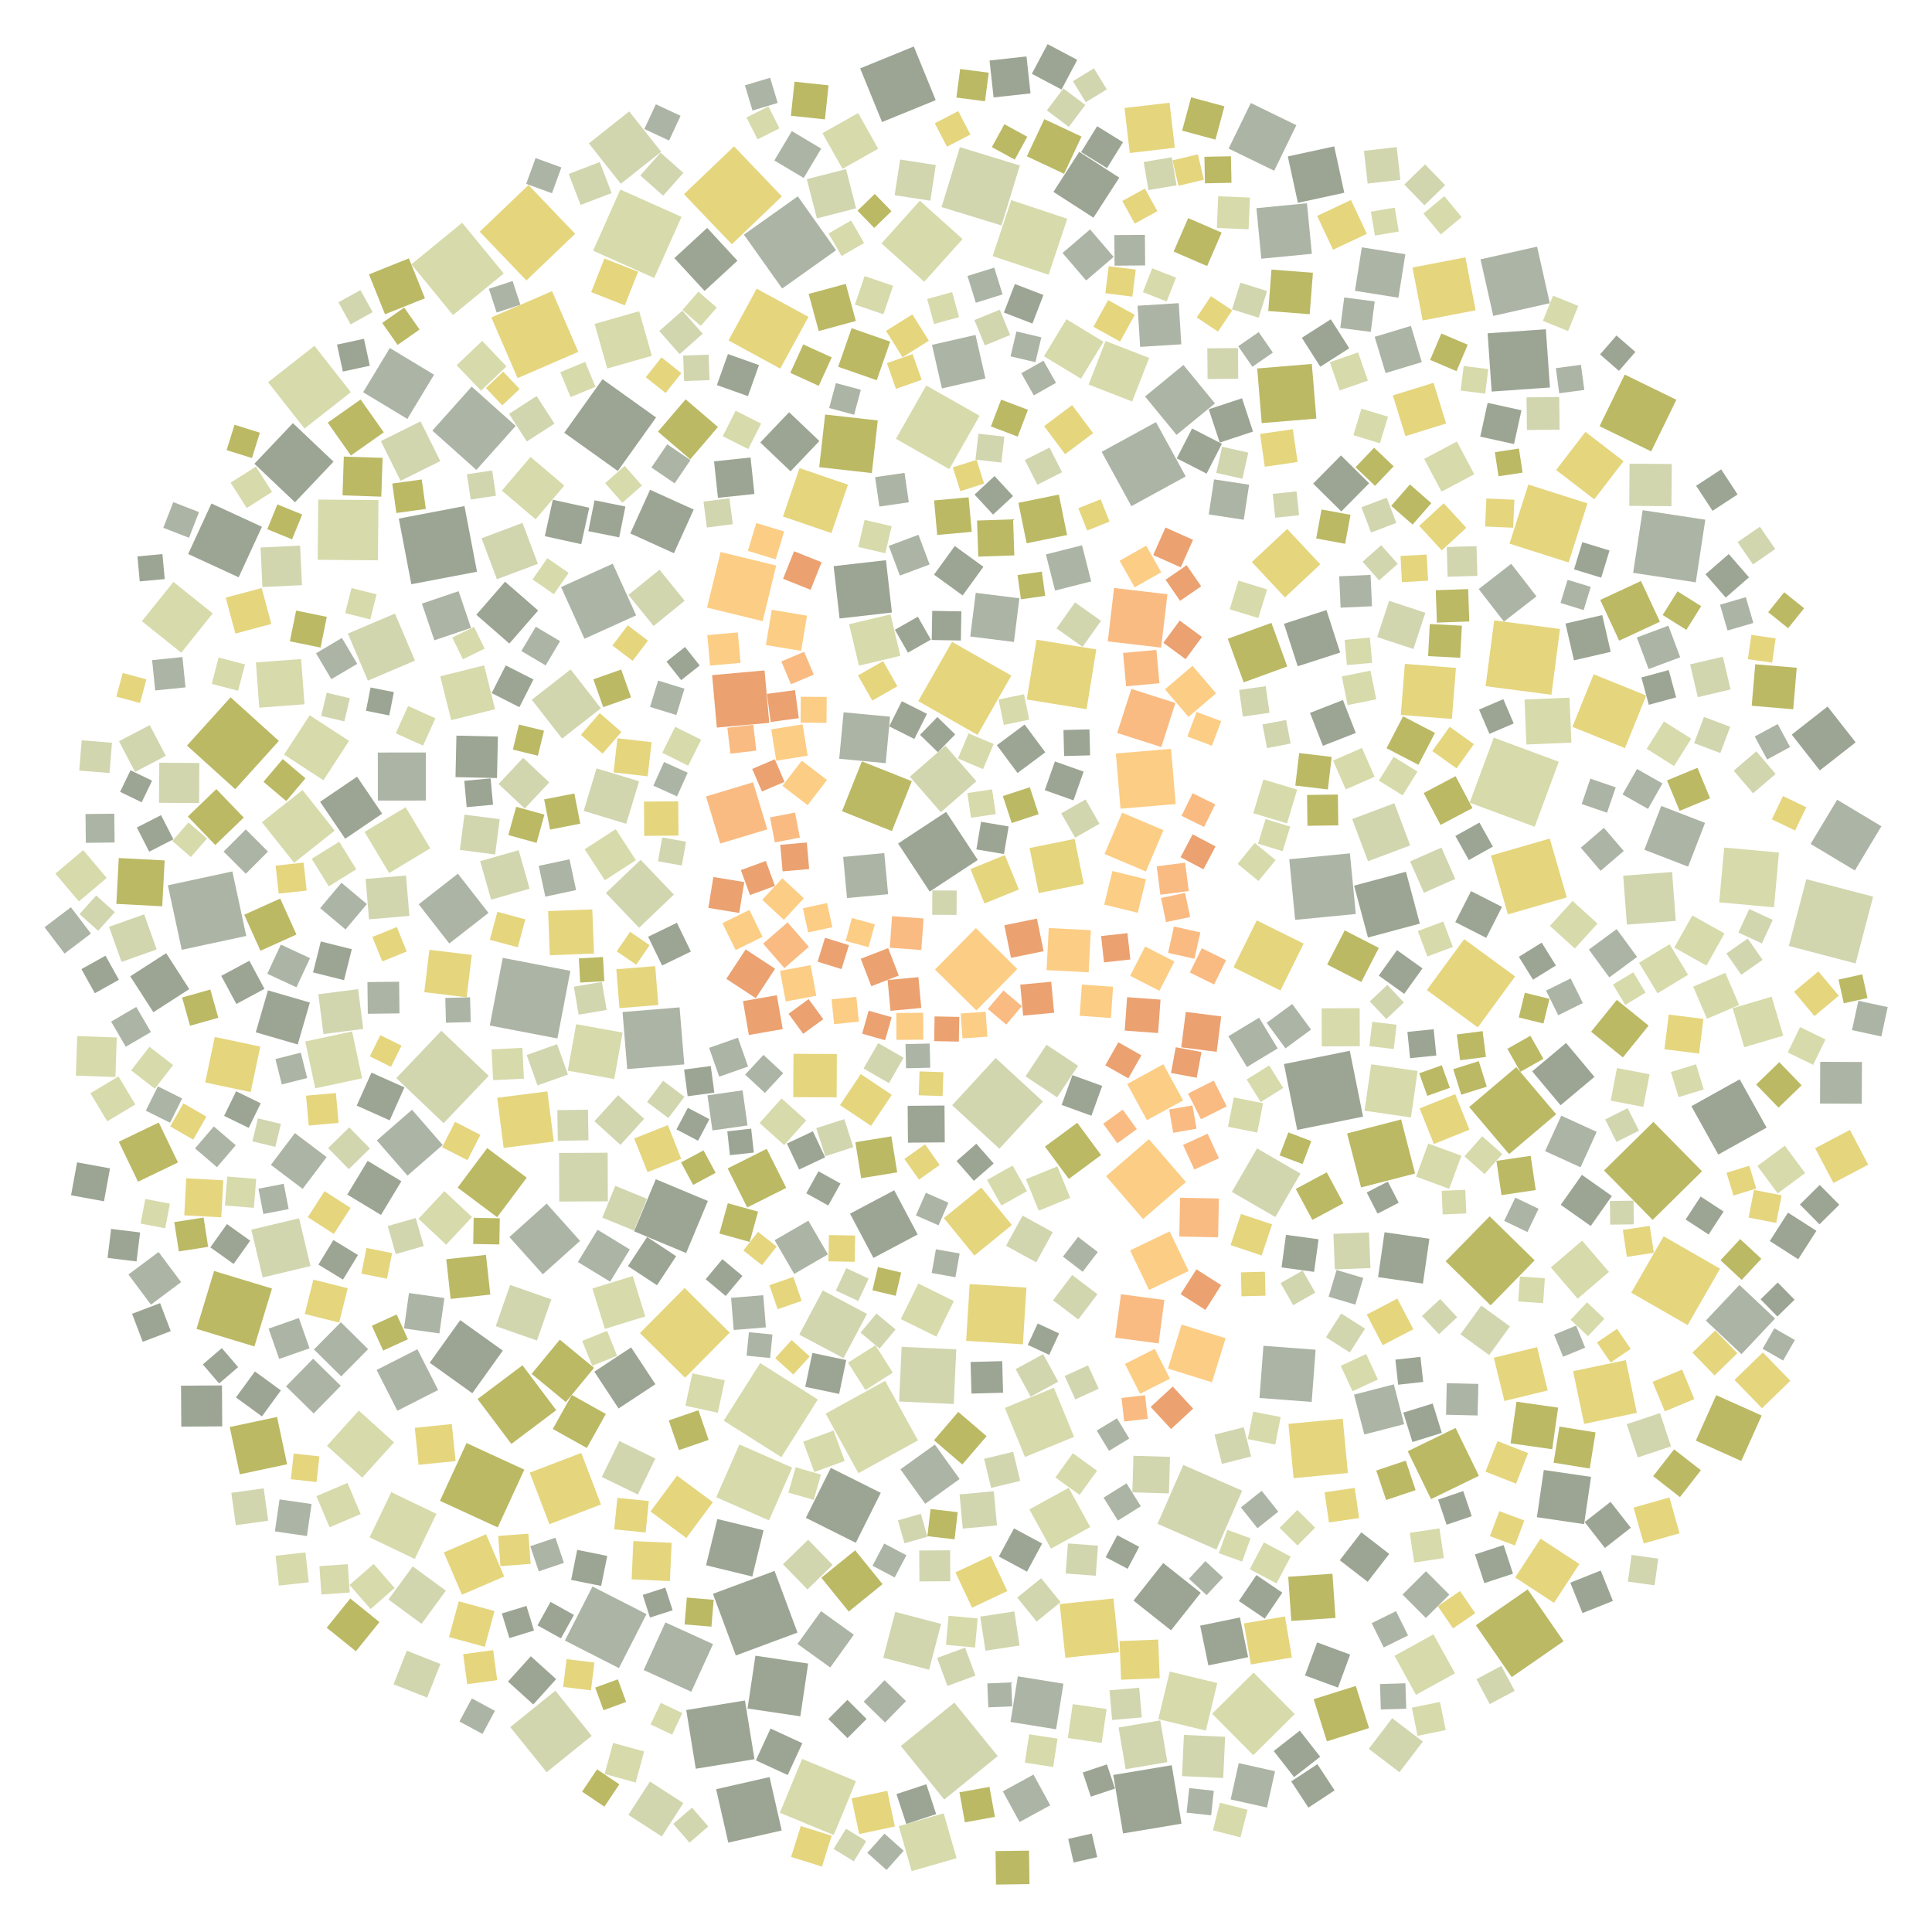<?xml version="1.0" encoding="UTF-8" ?>
<svg width="927" height="927" viewBox="0 0 927 927" xmlns="http://www.w3.org/2000/svg" version="1.1">
<polygon points="269.689,354.397 255.145,335.75 273.792,321.206 288.336,339.853" fill="#D1D6AF" />
<polygon points="448.613,465.189 468.257,445.311 488.135,464.955 468.491,484.833" fill="#FCCD84" />
<polygon points="172.158,676.82 189.066,692.087 173.798,708.996 156.89,693.728" fill="#D7DAAA" />
<polygon points="440.308,592.329 419.083,603.57 407.842,582.346 429.066,571.105" fill="#9CA594" />
<polygon points="561.214,590.843 570.332,609.829 551.346,618.947 542.228,599.961" fill="#FCCD84" />
<polygon points="779.01,221.286 764.94,239.579 746.647,225.509 760.718,207.216" fill="#E5D57D" />
<polygon points="835.494,467.703 828.343,457.485 838.561,450.334 845.712,460.551" fill="#D1D6AF" />
<polygon points="71.717,502.261 83.045,511.045 74.261,522.374 62.932,513.589" fill="#D7DAAA" />
<polygon points="180.802,547.188 197.689,532.473 212.404,549.36 195.517,564.075" fill="#ACB4A5" />
<polygon points="515.613,402.508 520.011,424.122 498.396,428.52 493.999,406.905" fill="#E5D57D" />
<polygon points="102.72,609.835 130.5,618.26 122.074,646.04 94.294,637.614" fill="#BBB964" />
<polygon points="641.991,809.741 626.139,803.903 631.977,788.051 647.829,793.889" fill="#9CA594" />
<polygon points="584.845,555.756 573.044,561.154 567.645,549.353 579.446,543.955" fill="#F9BB82" />
<polygon points="300.471,395.262 280.066,389.093 286.235,368.689 306.64,374.857" fill="#D1D6AF" />
<polygon points="380.721,505.618 401.532,505.721 401.429,526.532 380.618,526.429" fill="#E5D57D" />
<polygon points="674.602,418.278 681.256,443.172 656.361,449.826 649.707,424.931" fill="#9CA594" />
<polygon points="323.559,123.863 339.31,109.346 353.827,125.096 338.077,139.614" fill="#9CA594" />
<polygon points="534.247,766.975 536.928,792.739 511.164,795.42 508.483,769.656" fill="#E5D57D" />
<polygon points="656.226,758.98 642.836,748.624 653.192,735.234 666.582,745.59" fill="#9CA594" />
<polygon points="254.619,750.365 240.128,751.457 239.036,736.967 253.526,735.874" fill="#E5D57D" />
<polygon points="427.273,485.014 425.882,470.235 440.661,468.845 442.051,483.624" fill="#EBA170" />
<polygon points="398.996,479.516 410.886,478.29 412.112,490.18 400.222,491.406" fill="#FCCD84" />
<polygon points="600.649,269.68 617.617,253.802 633.495,270.769 616.527,286.647" fill="#E5D57D" />
<polygon points="549.346,90.466 555.32,101.318 544.467,107.292 538.494,96.439" fill="#E5D57D" />
<polygon points="367.44,413.095 371.829,425.069 359.856,429.458 355.466,417.484" fill="#EBA170" />
<polygon points="371.901,464.816 362.63,478.938 348.508,469.666 357.779,455.545" fill="#EBA170" />
<polygon points="309.068,536.824 297.721,549.329 285.216,537.982 296.563,525.477" fill="#D1D6AF" />
<polygon points="407.329,453.512 403.769,464.987 392.294,461.428 395.853,449.953" fill="#EBA170" />
<polygon points="671.997,266.76 684.543,266.091 685.212,278.638 672.666,279.307" fill="#E5D57D" />
<polygon points="300.951,512.966 298.699,485.593 326.072,483.341 328.324,510.714" fill="#ACB4A5" />
<polygon points="359.553,436.597 365.885,449.52 352.962,455.851 346.631,442.929" fill="#FCCD84" />
<polygon points="212.848,538.915 190.146,517.283 211.778,494.581 234.48,516.213" fill="#D1D6AF" />
<polygon points="264.539,623.44 257.632,643.203 237.869,636.297 244.776,616.534" fill="#D1D6AF" />
<polygon points="629.445,121.78 605.2,124.128 602.852,99.883 627.097,97.535" fill="#ACB4A5" />
<polygon points="543.85,767.983 558.126,749.97 576.139,764.246 561.863,782.26" fill="#9CA594" />
<polygon points="329.217,601.22 304.237,590.793 314.665,565.812 339.645,576.24" fill="#9CA594" />
<polygon points="809.989,415.831 788.983,407.713 797.101,386.706 818.108,394.824" fill="#ACB4A5" />
<polygon points="285.157,658.141 302.827,646.5 314.468,664.17 296.798,675.811" fill="#9CA594" />
<polygon points="743.614,145.475 716.476,151.575 710.377,124.437 737.515,118.338" fill="#ACB4A5" />
<polygon points="58.887,322.911 70.232,325.959 67.184,337.304 55.839,334.256" fill="#E5D57D" />
<polygon points="382.647,783.338 353.061,794.326 342.073,764.741 371.658,753.752" fill="#9CA594" />
<polygon points="554.651,202.541 568.919,228.602 542.857,242.869 528.59,216.808" fill="#ACB4A5" />
<polygon points="199.014,748.018 177.351,737.637 187.732,715.974 209.395,726.355" fill="#D7DAAA" />
<polygon points="825.307,608.733 809.762,635.793 782.703,620.248 798.247,593.188" fill="#E5D57D" />
<polygon points="851.981,371.349 841.132,380.629 831.852,369.78 842.701,360.5" fill="#D1D6AF" />
<polygon points="657.619,275.835 658.303,290.889 643.25,291.573 642.565,276.519" fill="#ACB4A5" />
<polygon points="230.186,111.17 253.58,88.787 275.964,112.181 252.57,134.564" fill="#E5D57D" />
<polygon points="469.045,352.605 440.594,336.405 456.794,307.955 485.245,324.155" fill="#E5D57D" />
<polygon points="655.783,630.748 670.478,623.085 678.141,637.78 663.446,645.443" fill="#E5D57D" />
<polygon points="86.89,615.18 72.43,625.989 61.621,611.53 76.081,600.721" fill="#ACB4A5" />
<polygon points="696.636,344.973 672.137,343.03 674.08,318.531 698.579,320.474" fill="#E5D57D" />
<polygon points="368.979,729.504 343.666,718.393 354.776,693.079 380.09,704.19" fill="#D7DAAA" />
<polygon points="848.4,293.738 856.082,284.173 865.647,291.855 857.965,301.42" fill="#BBB964" />
<polygon points="454.601,808.942 449.631,795.516 463.058,790.546 468.027,803.973" fill="#D1D6AF" />
<polygon points="452.88,584.452 470.863,569.806 485.509,587.79 467.526,602.436" fill="#E5D57D" />
<polygon points="194.628,387.33 206.46,407.057 186.733,418.888 174.901,399.161" fill="#D7DAAA" />
<polygon points="824.454,553.968 811.539,530.772 834.735,517.857 847.651,541.053" fill="#9CA594" />
<polygon points="674.342,209.258 668.297,189.719 687.837,183.674 693.882,203.213" fill="#E5D57D" />
<polygon points="358.524,579.354 349.135,560.62 367.868,551.231 377.257,569.965" fill="#BBB964" />
<polygon points="431.252,876.228 452.794,870.057 458.965,891.599 437.423,897.77" fill="#D7DAAA" />
<polygon points="163.561,634.419 176.633,647.339 163.713,660.411 150.641,647.491" fill="#ACB4A5" />
<polygon points="261.09,383.556 275.582,380.717 278.42,395.209 263.928,398.047" fill="#BBB964" />
<polygon points="479.508,551.179 456.856,530.301 477.733,507.649 500.386,528.527" fill="#D1D6AF" />
<polygon points="204.332,361.054 204.354,384.107 181.302,384.129 181.28,361.077" fill="#ACB4A5" />
<polygon points="422.965,116.809 441.347,96.313 461.843,114.695 443.461,135.191" fill="#D7DAAA" />
<polygon points="472.831,181.594 451.943,186.365 447.172,165.476 468.061,160.705" fill="#ACB4A5" />
<polygon points="528.324,554.217 512.825,565.657 501.385,550.158 516.884,538.718" fill="#BBB964" />
<polygon points="268.336,576.529 268.226,553.201 291.554,553.09 291.664,576.419" fill="#D1D6AF" />
<polygon points="188.144,601.262 185.687,613.562 173.387,611.105 175.844,598.805" fill="#E5D57D" />
<polygon points="729.289,612.491 741.242,613.319 740.414,625.272 728.461,624.444" fill="#D7DAAA" />
<polygon points="792.957,585.321 769.623,561.621 793.323,538.288 816.657,561.988" fill="#BBB964" />
<polygon points="441.208,514.067 452.664,514.463 452.268,525.919 440.812,525.523" fill="#E5D57D" />
<polygon points="221.753,106.882 241.694,131.225 217.351,151.166 197.41,126.823" fill="#D7DAAA" />
<polygon points="575.851,780.011 594.926,776.069 598.868,795.144 579.793,799.086" fill="#9CA594" />
<polygon points="228.565,225.474 207.458,206.613 226.319,185.507 247.426,204.368" fill="#ACB4A5" />
<polygon points="404.56,411.164 424.286,409.324 426.125,429.05 406.399,430.889" fill="#ACB4A5" />
<polygon points="122.722,495.315 128.558,475.186 148.687,481.022 142.851,501.151" fill="#9CA594" />
<polygon points="529.81,434.021 533.767,417.932 549.857,421.889 545.9,437.979" fill="#FCCD84" />
<polygon points="758.369,560.08 741.358,552.326 749.112,535.316 766.122,543.069" fill="#ACB4A5" />
<polygon points="173.744,517.382 151.277,522.194 146.465,499.727 168.932,494.915" fill="#D7DAAA" />
<polygon points="168.338,188.173 146.096,205.628 128.641,183.385 150.884,165.931" fill="#D7DAAA" />
<polygon points="649.374,208.821 653.232,196.085 665.968,199.942 662.11,212.678" fill="#D7DAAA" />
<polygon points="122.936,565.664 121.801,579.546 107.919,578.411 109.055,564.529" fill="#D7DAAA" />
<polygon points="260.445,611.424 244.409,593.542 262.291,577.505 278.327,595.388" fill="#ACB4A5" />
<polygon points="661.592,374.54 668.693,363.126 680.107,370.227 673.006,381.641" fill="#D7DAAA" />
<polygon points="551.263,546.601 569.011,567.158 548.455,584.905 530.707,564.349" fill="#FCCD84" />
<polygon points="759.302,773.989 753.463,759.395 768.057,753.556 773.896,768.15" fill="#9CA594" />
<polygon points="593.829,414.49 602.04,404.474 612.055,412.685 603.844,422.701" fill="#D7DAAA" />
<polygon points="234.379,438.02 215.573,452.698 200.894,433.892 219.701,419.214" fill="#ACB4A5" />
<polygon points="703.56,253.239 691.796,264.084 680.952,252.32 692.715,241.476" fill="#E5D57D" />
<polygon points="306.638,445.163 290.702,428.483 307.382,412.548 323.318,429.227" fill="#D1D6AF" />
<polygon points="368.149,397.94 345.558,404.736 338.762,382.145 361.353,375.349" fill="#F9BB82" />
<polygon points="817.319,488.886 815.245,505.516 798.615,503.442 800.689,486.812" fill="#E5D57D" />
<polygon points="503.128,131.829 476.271,122.873 485.227,96.017 512.083,104.973" fill="#D7DAAA" />
<polygon points="455.965,758.687 441.148,758.774 441.061,743.956 455.879,743.87" fill="#D1D6AF" />
<polygon points="700.765,640.203 710.74,626.444 724.499,636.42 714.524,650.179" fill="#D1D6AF" />
<polygon points="556.837,479.632 555.67,495.662 539.641,494.495 540.808,478.465" fill="#EBA170" />
<polygon points="657.71,159.249 643.085,157.356 644.978,142.731 659.603,144.623" fill="#ACB4A5" />
<polygon points="440.434,691.127 411.877,706.845 396.158,678.288 424.716,662.569" fill="#D7DAAA" />
<polygon points="809.944,467.731 795.296,476.594 786.433,461.945 801.082,453.082" fill="#D7DAAA" />
<polygon points="324.788,442.762 331.492,456.567 317.687,463.271 310.983,449.466" fill="#9CA594" />
<polygon points="622.01,60.067 611.368,81.918 589.516,71.276 600.159,49.424" fill="#ACB4A5" />
<polygon points="430.91,404.737 453.97,389.553 469.154,412.614 446.093,427.797" fill="#9CA594" />
<polygon points="529.511,718.597 540.513,711.724 547.387,722.726 536.385,729.599" fill="#ACB4A5" />
<polygon points="453.053,863.437 432.227,837.762 457.902,816.936 478.728,842.611" fill="#D1D6AF" />
<polygon points="684.615,475.049 702.532,450.601 726.98,468.518 709.063,492.966" fill="#E5D57D" />
<polygon points="603.013,441.618 625.512,452.763 614.367,475.263 591.868,464.117" fill="#E5D57D" />
<polygon points="371.686,595.086 387.86,585.703 397.243,601.876 381.07,611.259" fill="#ACB4A5" />
<polygon points="198.035,751.578 213.931,763.242 202.267,779.138 186.371,767.474" fill="#D1D6AF" />
<polygon points="614.447,615.647 625.054,609.63 631.071,620.236 620.464,626.253" fill="#D1D6AF" />
<polygon points="199.105,316.977 176.526,326.583 166.921,304.004 189.499,294.399" fill="#D1D6AF" />
<polygon points="343.941,349.097 341.682,323.934 366.845,321.675 369.104,346.838" fill="#EBA170" />
<polygon points="498.363,390.65 485.433,394.9 481.182,381.97 494.113,377.72" fill="#BBB964" />
<polygon points="820.52,383.024 805.9,389.072 799.852,374.451 814.473,368.404" fill="#BBB964" />
<polygon points="266.894,676.621 245.35,692.823 229.149,671.28 250.692,655.078" fill="#BBB964" />
<polygon points="304.992,855.261 290.106,851.187 294.18,836.302 309.065,840.375" fill="#D7DAAA" />
<polygon points="212.129,550.452 218.345,538.288 230.509,544.503 224.293,556.668" fill="#E5D57D" />
<polygon points="591.144,148.415 595.169,135.627 607.957,139.652 603.932,152.441" fill="#D1D6AF" />
<polygon points="701.435,300.218 700.623,315.619 685.222,314.807 686.034,299.406" fill="#BBB964" />
<polygon points="89.014,329.808 74.47,331.294 72.985,316.749 87.529,315.264" fill="#ACB4A5" />
<polygon points="656.219,88.071 654.439,72.367 670.144,70.587 671.924,86.291" fill="#D1D6AF" />
<polygon points="566.904,875.02 538.85,879.705 534.164,851.651 562.219,846.965" fill="#9CA594" />
<polygon points="831.367,483.761 850.074,478.233 855.602,496.94 836.895,502.468" fill="#D7DAAA" />
<polygon points="631.977,103.598 648.209,95.958 655.849,112.19 639.617,119.831" fill="#E5D57D" />
<polygon points="640.368,859.056 627.793,867.314 619.535,854.739 632.11,846.482" fill="#9CA594" />
<polygon points="457.633,673.656 431.41,672.458 432.607,646.235 458.83,647.433" fill="#D1D6AF" />
<polygon points="345.753,264.859 372.43,271.361 365.928,298.038 339.251,291.536" fill="#FCCD84" />
<polygon points="679.407,813.191 669.097,794.493 687.795,784.182 698.105,802.881" fill="#D7DAAA" />
<polygon points="503.208,445.278 523.404,446.329 522.354,466.525 502.157,465.475" fill="#FCCD84" />
<polygon points="672.949,765.086 684.202,753.888 695.4,765.14 684.147,776.338" fill="#ACB4A5" />
<polygon points="555.014,415.671 568.642,413.928 570.385,427.556 556.757,429.299" fill="#F9BB82" />
<polygon points="622.415,542.145 616.053,510.545 647.653,504.183 654.015,535.783" fill="#9CA594" />
<polygon points="410.706,854.633 400.027,880.473 374.188,869.794 384.866,843.955" fill="#D7DAAA" />
<polygon points="175.417,421.733 194.796,420.092 196.437,439.471 177.058,441.112" fill="#D1D6AF" />
<polygon points="468.797,249.765 486.101,249.183 486.684,266.487 469.379,267.07" fill="#BBB964" />
<polygon points="788.17,244.795 818.227,249.362 813.66,279.418 783.604,274.851" fill="#ACB4A5" />
<polygon points="200.8,584.8 213.211,571.53 226.482,583.941 214.07,597.212" fill="#D7DAAA" />
<polygon points="495.884,851.482 503.917,866.199 489.2,874.232 481.167,859.515" fill="#ACB4A5" />
<polygon points="360.963,756.441 338.774,751.031 344.184,728.842 366.373,734.252" fill="#9CA594" />
<polygon points="220.646,407.789 222.855,390.865 239.779,393.074 237.57,409.997" fill="#D1D6AF" />
<polygon points="564.115,385.79 537.633,388.021 535.402,361.54 561.884,359.309" fill="#FCCD84" />
<polygon points="631.251,647.621 629.363,672.661 604.323,670.773 606.211,645.733" fill="#ACB4A5" />
<polygon points="356.293,523.168 358.681,540.009 341.84,542.398 339.451,525.557" fill="#ACB4A5" />
<polygon points="539.779,654.439 554.095,647.19 561.344,661.506 547.028,668.755" fill="#FCCD84" />
<polygon points="563.689,70.888 542.089,73.413 539.564,51.812 561.164,49.287" fill="#E5D57D" />
<polygon points="534.535,282.126 560.142,285.129 557.139,310.736 531.532,307.733" fill="#F9BB82" />
<polygon points="125.682,252.756 114.513,276.996 90.273,265.826 101.442,241.586" fill="#9CA594" />
<polygon points="881.496,383.718 902.72,396.454 889.983,417.679 868.759,404.942" fill="#ACB4A5" />
<polygon points="767.721,170.067 775.599,160.981 784.685,168.859 776.807,177.945" fill="#9CA594" />
<polygon points="363.075,138.518 387.899,152.044 374.373,176.868 349.549,163.342" fill="#E5D57D" />
<polygon points="316.964,73.244 327.894,82.962 318.176,93.892 307.246,84.174" fill="#D1D6AF" />
<polygon points="510.265,350.273 522.738,349.963 523.048,362.436 510.575,362.746" fill="#9CA594" />
<polygon points="568.855,316.286 558.185,308.422 566.049,297.752 576.719,305.616" fill="#EBA170" />
<polygon points="653.051,569.76 646.35,543.834 672.276,537.134 678.976,563.06" fill="#BBB964" />
<polygon points="709.495,282.642 725.103,270.529 737.216,286.137 721.608,298.25" fill="#ACB4A5" />
<polygon points="242.348,279.111 258.204,292.926 244.389,308.783 228.533,294.968" fill="#9CA594" />
<polygon points="394.624,63.885 411.742,54.26 421.367,71.378 404.249,81.003" fill="#D7DAAA" />
<polygon points="210.224,666.945 190.663,676.894 180.714,657.332 200.276,647.384" fill="#ACB4A5" />
<polygon points="152.692,239.703 181.585,239.948 181.339,268.841 152.447,268.596" fill="#D7DAAA" />
<polygon points="262.991,437.154 284.183,436.328 285.009,457.52 263.818,458.346" fill="#E5D57D" />
<polygon points="709.589,708.124 686.619,719.295 675.447,696.325 698.417,685.153" fill="#BBB964" />
<polygon points="461.281,293.336 461.043,307.323 447.056,307.085 447.294,293.098" fill="#9CA594" />
<polygon points="700.587,508.736 698.995,496.348 711.382,494.756 712.975,507.143" fill="#BBB964" />
<polygon points="267.637,547.374 267.412,532.664 282.121,532.439 282.347,547.148" fill="#D1D6AF" />
<polygon points="273.668,465.82 267.453,498.267 235.006,492.052 241.221,459.605" fill="#ACB4A5" />
<polygon points="347.263,681.676 364.744,654.024 392.396,671.504 374.916,699.157" fill="#D7DAAA" />
<polygon points="435.644,548.268 435.506,530.592 453.181,530.453 453.32,548.129" fill="#9CA594" />
<polygon points="151.89,711.1 139.576,709.749 140.928,697.435 153.241,698.787" fill="#E5D57D" />
<polygon points="534.071,473.469 533.015,488.447 518.037,487.391 519.093,472.413" fill="#FCCD84" />
<polygon points="426.441,261.932 440.695,256.589 446.037,270.843 431.784,276.185" fill="#ACB4A5" />
<polygon points="758.479,406.728 769.584,397.21 779.102,408.314 767.998,417.832" fill="#ACB4A5" />
<polygon points="779.679,358.95 754.458,348.747 764.661,323.526 789.882,333.729" fill="#E5D57D" />
<polygon points="122.784,317.851 144.476,316.222 146.105,337.914 124.413,339.543" fill="#D7DAAA" />
<polygon points="69.181,438.706 75.163,455.554 58.315,461.537 52.332,444.688" fill="#D1D6AF" />
<polygon points="329.967,370.755 324.841,382.105 313.49,376.979 318.616,365.629" fill="#ACB4A5" />
<polygon points="528.61,836.281 512.353,833.927 514.706,817.67 530.964,820.023" fill="#D7DAAA" />
<polygon points="76.177,538.605 85.396,557.779 66.223,566.998 57.004,547.824" fill="#BBB964" />
<polygon points="413.205,565.325 410.399,548.039 427.685,545.232 430.491,562.518" fill="#BBB964" />
<polygon points="807.095,657.147 812.972,671.308 798.811,677.185 792.934,663.024" fill="#E5D57D" />
<polygon points="393.072,224.156 395.905,198.9 421.161,201.733 418.328,226.989" fill="#BBB964" />
<polygon points="372.185,268.381 358.824,264.322 362.882,250.961 376.244,255.02" fill="#FCCD84" />
<polygon points="448.565,693.117 460.445,709.644 443.918,721.524 432.038,704.997" fill="#ACB4A5" />
<polygon points="103.055,497.55 124.886,502.167 120.269,523.997 98.439,519.38" fill="#E5D57D" />
<polygon points="515.341,689.417 491.804,699.089 482.132,675.552 505.669,665.88" fill="#D7DAAA" />
<polygon points="485.872,559.257 492.755,571.535 480.476,578.418 473.593,566.14" fill="#D7DAAA" />
<polygon points="644.363,335.881 650.532,351.687 634.725,357.856 628.556,342.049" fill="#9CA594" />
<polygon points="683.103,380.507 698.409,372.416 706.5,387.722 691.194,395.813" fill="#BBB964" />
<polygon points="842.634,520.367 853.73,509.646 864.451,520.743 853.355,531.464" fill="#BBB964" />
<polygon points="586.29,702.396 582.74,688.364 596.772,684.813 600.322,698.845" fill="#D1D6AF" />
<polygon points="427.953,293.903 402.838,296.759 399.982,271.644 425.097,268.788" fill="#9CA594" />
<polygon points="582.947,193.548 564.524,208.665 549.406,190.242 567.829,175.125" fill="#ACB4A5" />
<polygon points="160.594,398.532 141.129,413.982 125.679,394.518 145.144,379.068" fill="#D7DAAA" />
<polygon points="497.322,306.937 526.01,311.6 521.347,340.287 492.66,335.625" fill="#E5D57D" />
<polygon points="466.392,771.387 458.435,754.448 475.374,746.49 483.332,763.429" fill="#E5D57D" />
<polygon points="753.621,469.464 759.469,481.272 747.661,487.121 741.812,475.312" fill="#ACB4A5" />
<polygon points="102.066,294.329 86.952,313.181 68.101,298.067 83.215,279.215" fill="#D7DAAA" />
<polygon points="860.415,340.318 840.497,338.635 842.18,318.717 862.098,320.399" fill="#BBB964" />
<polygon points="311.855,854.81 327.869,865.156 317.523,881.169 301.509,870.823" fill="#D1D6AF" />
<polygon points="284.717,325.956 298.067,321.241 302.782,334.592 289.431,339.306" fill="#BBB964" />
<polygon points="457.681,624.261 449.277,641.326 432.212,632.923 440.615,615.857" fill="#D7DAAA" />
<polygon points="627.331,396.228 627.134,381.428 641.934,381.231 642.131,396.031" fill="#BBB964" />
<polygon points="382.788,94.211 401.155,120.067 375.299,138.435 356.932,112.578" fill="#ACB4A5" />
<polygon points="324.531,343.073 311.89,339.194 315.768,326.553 328.409,330.432" fill="#ACB4A5" />
<polygon points="314.793,200.299 296.429,225.993 270.736,207.629 289.099,181.936" fill="#9CA594" />
<polygon points="55.369,516.771 36.389,516.11 37.051,497.129 56.031,497.791" fill="#D7DAAA" />
<polygon points="491.745,220.731 503.595,214.741 509.585,226.592 497.735,232.582" fill="#D1D6AF" />
<polygon points="770.06,742.745 760.341,730.323 772.763,720.604 782.482,733.026" fill="#9CA594" />
<polygon points="603.135,551.023 623.992,563.09 611.926,583.947 591.069,571.881" fill="#D1D6AF" />
<polygon points="603.219,176.796 629.435,174.627 631.604,200.842 605.388,203.011" fill="#BBB964" />
<polygon points="290.695,678.443 281.562,694.769 265.235,685.636 274.369,669.309" fill="#BBB964" />
<polygon points="126.044,612.943 120.574,590.02 143.497,584.551 148.967,607.474" fill="#D1D6AF" />
<polygon points="715.225,626.322 693.632,605.195 714.759,583.602 736.352,604.73" fill="#BBB964" />
<polygon points="296.974,800.386 271.052,787.157 284.281,761.235 310.203,774.464" fill="#ACB4A5" />
<polygon points="303.62,612.264 309.598,631.643 290.219,637.622 284.241,618.243" fill="#D7DAAA" />
<polygon points="416.79,484.946 427.83,488.081 424.694,499.121 413.654,495.986" fill="#EBA170" />
<polygon points="460.775,235.652 457.172,224.24 468.584,220.636 472.188,232.049" fill="#E5D57D" />
<polygon points="567.673,527.999 550.319,537.481 540.838,520.127 558.192,510.645" fill="#FCCD84" />
<polygon points="499.876,274.276 501.503,285.919 489.859,287.546 488.232,275.903" fill="#BBB964" />
<polygon points="427.943,398.77 404.011,389.226 413.555,365.294 437.487,374.838" fill="#BBB964" />
<polygon points="402.159,175.983 408.617,157.471 427.129,163.929 420.672,182.441" fill="#BBB964" />
<polygon points="542.818,330.534 563.973,337.305 557.201,358.459 536.047,351.688" fill="#F9BB82" />
<polygon points="549.454,454.162 563.499,461.367 556.294,475.413 542.249,468.208" fill="#FCCD84" />
<polygon points="489.337,79.406 480.531,108.172 451.765,99.365 460.572,70.6" fill="#D1D6AF" />
<polygon points="751.757,430.581 723.522,438.739 715.364,410.504 743.599,402.345" fill="#E5D57D" />
<polygon points="905.739,483.23 902.693,497.305 888.618,494.259 891.664,480.184" fill="#ACB4A5" />
<polygon points="523.028,110.065 534.345,123.269 521.14,134.586 509.824,121.381" fill="#ACB4A5" />
<polygon points="714.904,737.065 719.387,725.067 731.385,729.55 726.902,741.548" fill="#E5D57D" />
<polygon points="668.786,664.23 673.723,683.346 654.606,688.282 649.67,669.166" fill="#ACB4A5" />
<polygon points="182.068,778.286 170.771,792.301 156.757,781.004 168.054,766.989" fill="#BBB964" />
<polygon points="89.716,357.732 110.647,334.575 133.805,355.505 112.874,378.663" fill="#BBB964" />
<polygon points="73.592,485.682 62.486,468.447 79.722,457.341 90.827,474.576" fill="#9CA594" />
<polygon points="482.144,410.291 488.86,426.785 472.366,433.501 465.65,417.007" fill="#E5D57D" />
<polygon points="461.953,733.449 460.431,717.04 476.839,715.518 478.362,731.927" fill="#D1D6AF" />
<polygon points="106.631,684.393 86.983,684.522 86.854,664.874 106.503,664.745" fill="#9CA594" />
<polygon points="736.37,396.682 705.176,385.132 716.727,353.937 747.921,365.488" fill="#D7DAAA" />
<polygon points="248.351,181.431 235.747,152.299 264.879,139.696 277.482,168.828" fill="#E5D57D" />
<polygon points="804.884,283.731 816.251,290.85 809.133,302.217 797.765,295.098" fill="#BBB964" />
<polygon points="269.216,281.692 294.008,270.47 305.23,295.263 280.437,306.484" fill="#ACB4A5" />
<polygon points="45.498,476.558 39.062,464.994 50.626,458.557 57.062,470.121" fill="#9CA594" />
<polygon points="429.561,773.413 451.555,779.171 445.797,801.165 423.803,795.407" fill="#D1D6AF" />
<polygon points="479.267,746.841 486.534,733.336 500.039,740.602 492.772,754.107" fill="#9CA594" />
<polygon points="449.059,599.417 460.452,601.437 458.432,612.83 447.039,610.81" fill="#ACB4A5" />
<polygon points="511.061,217.926 500.966,204.473 514.419,194.377 524.515,207.83" fill="#E5D57D" />
<polygon points="424.259,740.62 434.904,746.232 429.291,756.877 418.647,751.264" fill="#ACB4A5" />
<polygon points="361.984,237.015 344.474,238.876 342.613,221.367 360.123,219.506" fill="#9CA594" />
<polygon points="830.35,330.818 814.621,334.502 810.937,318.773 826.666,315.089" fill="#D1D6AF" />
<polygon points="860.82,475.855 872.494,466.085 882.264,477.759 870.59,487.529" fill="#E5D57D" />
<polygon points="618.611,412.281 647.7,409.457 650.524,438.546 621.435,441.371" fill="#ACB4A5" />
<polygon points="643.035,313.106 622.648,319.687 616.067,299.301 636.454,292.72" fill="#9CA594" />
<polygon points="581.129,871.018 569.343,869.749 570.612,857.962 582.399,859.232" fill="#ACB4A5" />
<polygon points="713.798,193.287 730.019,196.854 726.452,213.074 710.231,209.507" fill="#9CA594" />
<polygon points="350.786,622.719 366.216,621.456 367.479,636.886 352.049,638.149" fill="#ACB4A5" />
<polygon points="724.292,260.861 733.317,232.502 761.676,241.527 752.651,269.886" fill="#E5D57D" />
<polygon points="375.16,94.241 351.136,117.2 328.177,93.177 352.2,70.218" fill="#E5D57D" />
<polygon points="222.858,242.814 228.867,274.322 197.359,280.33 191.351,248.822" fill="#9CA594" />
<polygon points="285.264,240.047 300.078,243.03 297.095,257.844 282.28,254.861" fill="#9CA594" />
<polygon points="387.765,447.389 385.246,435.801 396.835,433.282 399.353,444.871" fill="#FCCD84" />
<polygon points="537.179,787.419 555.719,786.687 556.452,805.227 537.912,805.959" fill="#E5D57D" />
<polygon points="463.58,643.356 465.258,616.127 492.487,617.805 490.809,645.034" fill="#E5D57D" />
<polygon points="218.995,352.961 238.907,353.402 238.466,373.315 218.553,372.873" fill="#9CA594" />
<polygon points="329.548,766.536 342.436,767.609 341.363,780.496 328.476,779.423" fill="#BBB964" />
<polygon points="248.445,454.539 235.03,450.919 238.651,437.504 252.066,441.125" fill="#E5D57D" />
<polygon points="306.156,130.379 299.796,146.516 283.659,140.156 290.019,124.019" fill="#E5D57D" />
<polygon points="654.716,532.934 657.928,510.667 680.195,513.879 676.984,536.146" fill="#D7DAAA" />
<polygon points="468.484,374.844 451.437,389.725 436.556,372.679 453.602,357.797" fill="#D1D6AF" />
<polygon points="119.646,460.983 126.899,474.472 113.409,481.725 106.156,468.235" fill="#9CA594" />
<polygon points="724.069,553.753 704.933,531.16 727.526,512.024 746.662,534.617" fill="#BBB964" />
<polygon points="195.45,201.008 174.235,188.195 187.047,166.981 208.262,179.793" fill="#ACB4A5" />
<polygon points="643.83,324.566 657.569,321.784 660.351,335.523 646.612,338.305" fill="#D7DAAA" />
<polygon points="554.854,311.834 556.319,327.83 540.323,329.295 538.857,313.299" fill="#F9BB82" />
<polygon points="614.897,608.12 617.035,592.485 632.669,594.624 630.531,610.258" fill="#9CA594" />
<polygon points="418.527,336.149 411.665,324.095 423.72,317.234 430.581,329.288" fill="#E5D57D" />
<polygon points="771.987,610.287 756.973,623.143 744.118,608.129 759.131,595.273" fill="#D7DAAA" />
<polygon points="577.644,86.25 565.448,89.132 562.566,76.936 574.762,74.054" fill="#E5D57D" />
<polygon points="815.985,574.103 827.016,581.308 819.811,592.34 808.779,585.134" fill="#9CA594" />
<polygon points="224.167,808.089 222.242,793.694 236.637,791.769 238.562,806.164" fill="#E5D57D" />
<polygon points="311.906,235.002 332.856,244.491 323.367,265.441 302.417,255.951" fill="#9CA594" />
<polygon points="342.047,720.771 329.317,737.96 312.128,725.229 324.859,708.041" fill="#E5D57D" />
<polygon points="329.264,820.494 357.436,815.919 362.011,844.092 333.838,848.666" fill="#9CA594" />
<polygon points="620.922,852.684 611.148,840.165 623.668,830.391 633.442,842.911" fill="#9CA594" />
<polygon points="669.223,99.637 671.152,111.092 659.698,113.02 657.769,101.566" fill="#D7DAAA" />
<polygon points="347.766,662.292 344.42,677.847 328.865,674.501 332.211,658.946" fill="#D7DAAA" />
<polygon points="763.399,708.63 760.082,731.293 737.419,727.976 740.736,705.313" fill="#9CA594" />
<polygon points="735.161,514.053 751.419,500.427 765.045,516.686 748.787,530.312" fill="#9CA594" />
<polygon points="737.52,646.375 742.599,667.141 721.833,672.22 716.754,651.454" fill="#E5D57D" />
<polygon points="712.81,329.233 716.941,297.661 748.513,301.792 744.382,333.364" fill="#E5D57D" />
<polygon points="156.738,555.202 145.213,570.442 129.973,558.917 141.498,543.677" fill="#ACB4A5" />
<polygon points="741.728,157.973 743.679,185.928 715.724,187.879 713.773,159.924" fill="#9CA594" />
<polygon points="621.721,570.462 636.59,562.494 644.558,577.364 629.688,585.332" fill="#BBB964" />
<polygon points="645.707,378.765 639.649,364.93 653.485,358.871 659.543,372.707" fill="#D7DAAA" />
<polygon points="361.429,347.73 362.885,360.158 350.457,361.614 349.001,349.186" fill="#F9BB82" />
<polygon points="423.471,760.093 407.24,773.248 394.086,757.017 410.317,743.863" fill="#BBB964" />
<polygon points="493.208,196.626 488.317,209.49 475.452,204.599 480.344,191.734" fill="#BBB964" />
<polygon points="436.053,241.012 421.935,243.05 419.898,228.932 434.016,226.894" fill="#ACB4A5" />
<polygon points="376.255,549.418 364.449,538.85 375.018,527.045 386.823,537.613" fill="#D7DAAA" />
<polygon points="95.657,366.098 95.525,385.329 76.294,385.197 76.426,365.966" fill="#D1D6AF" />
<polygon points="252.736,565.061 238.543,584.034 219.57,569.841 233.763,550.868" fill="#BBB964" />
<polygon points="306.037,717.094 288.766,708.686 297.174,691.415 314.445,699.823" fill="#D1D6AF" />
<polygon points="665.179,488.945 657.23,480.506 665.669,472.556 673.618,480.995" fill="#D1D6AF" />
<polygon points="871.545,590.56 862.813,604.207 849.166,595.475 857.898,581.828" fill="#9CA594" />
<polygon points="583.662,743.514 555.4,731.157 567.758,702.895 596.02,715.252" fill="#D1D6AF" />
<polygon points="387.51,386.332 375.429,377.048 384.713,364.967 396.794,374.251" fill="#FCCD84" />
<polygon points="543.229,192.638 522.34,184.51 530.468,163.62 551.358,171.749" fill="#D7DAAA" />
<polygon points="873.165,369.666 859.692,352.47 876.888,338.998 890.361,356.194" fill="#9CA594" />
<polygon points="160.032,221.518 141.542,241.005 122.055,222.515 140.545,203.029" fill="#9CA594" />
<polygon points="572.253,400.324 583.234,406.125 577.433,417.107 566.451,411.306" fill="#EBA170" />
<polygon points="866.671,387.325 861.319,398.491 850.153,393.139 855.505,381.973" fill="#E5D57D" />
<polygon points="890.353,462.278 858.306,453.888 866.696,421.841 898.743,430.231" fill="#D1D6AF" />
<polygon points="387.992,479.383 395.02,489.016 385.388,496.044 378.36,486.411" fill="#EBA170" />
<polygon points="304.292,546.254 320.454,539.839 326.869,556 310.707,562.415" fill="#E5D57D" />
<polygon points="266.463,811.239 283.919,832.878 262.281,850.334 244.824,828.695" fill="#D1D6AF" />
<polygon points="402.667,364.069 404.773,341.772 427.07,343.878 424.964,366.175" fill="#ACB4A5" />
<polygon points="167.474,355.488 155.183,374.37 136.302,362.079 148.593,343.198" fill="#D7DAAA" />
<polygon points="500.535,649.732 507.733,662.949 494.516,670.148 487.317,656.931" fill="#D1D6AF" />
<polygon points="387.203,295.407 384.383,312.306 367.485,309.486 370.304,292.587" fill="#FCCD84" />
<polygon points="87.203,455.737 80.546,424.787 111.496,418.129 118.154,449.08" fill="#ACB4A5" />
<polygon points="524.66,104.457 505.442,92.068 517.831,72.849 537.05,85.239" fill="#9CA594" />
<polygon points="137.235,665.197 150.243,651.923 163.518,664.931 150.51,678.205" fill="#ACB4A5" />
<polygon points="258.084,270.551 238.432,277.927 231.057,258.275 250.708,250.9" fill="#D1D6AF" />
<polygon points="371.784,404.21 369.461,392.2 381.471,389.877 383.794,401.887" fill="#F9BB82" />
<polygon points="307.057,639.633 328.482,617.98 350.135,639.405 328.71,661.058" fill="#E5D57D" />
<polygon points="162.378,145.049 172.95,139.202 178.797,149.774 168.225,155.621" fill="#D1D6AF" />
<polygon points="412.974,460.024 426.149,454.925 431.248,468.1 418.073,473.199" fill="#EBA170" />
<polygon points="803.228,367.558 790.106,359.3 798.364,346.178 811.486,354.436" fill="#D7DAAA" />
<polygon points="386.364,665.424 389.776,649.153 406.048,652.565 402.635,668.836" fill="#9CA594" />
<polygon points="835.587,649.743 818.488,633.627 834.604,616.528 851.703,632.644" fill="#ACB4A5" />
<polygon points="652.127,728.378 637.659,730.498 635.539,716.03 650.007,713.91" fill="#E5D57D" />
<polygon points="501.832,266.027 519.164,261.632 523.559,278.964 506.227,283.359" fill="#ACB4A5" />
<polygon points="653.428,118.669 674.297,121.983 670.983,142.851 650.114,139.537" fill="#ACB4A5" />
<polygon points="216.214,623.237 214.127,604.194 233.17,602.107 235.256,621.15" fill="#BBB964" />
<polygon points="781.893,222.47 802.136,222.629 801.978,242.872 781.734,242.714" fill="#D1D6AF" />
<polygon points="524.88,32.791 531.051,42.879 520.963,49.05 514.792,38.962" fill="#D1D6AF" />
<polygon points="669.029,385.398 676.633,405.639 656.392,413.243 648.788,393.002" fill="#D1D6AF" />
<polygon points="448.971,48.051 423.221,58.556 412.716,32.807 438.465,22.301" fill="#9CA594" />
<polygon points="548.363,140.176 552.838,128.744 564.27,133.219 559.795,144.651" fill="#D7DAAA" />
<polygon points="125.107,529.377 119.325,541.186 107.516,535.404 113.298,523.595" fill="#9CA594" />
<polygon points="230.389,413.19 248.863,407.939 254.114,426.413 235.64,431.664" fill="#D1D6AF" />
<polygon points="725.963,755.095 712.198,759.604 707.689,745.839 721.454,741.331" fill="#9CA594" />
<polygon points="427.892,525.311 417.937,540.197 403.051,530.242 413.006,515.356" fill="#E5D57D" />
<polygon points="576.487,504.775 574.194,517.12 561.849,514.827 564.142,502.481" fill="#EBA170" />
<polygon points="574.141,341.608 585.923,346.029 581.502,357.811 569.72,353.39" fill="#FCCD84" />
<polygon points="490.316,482.726 482.831,491.608 473.949,484.123 481.434,475.241" fill="#F9BB82" />
<polygon points="839.2,277.013 828.031,286.732 818.311,275.563 829.48,265.843" fill="#9CA594" />
<polygon points="133.726,428.785 132.244,415.362 145.668,413.88 147.149,427.304" fill="#E5D57D" />
<polygon points="193.835,637.395 196.237,620.41 213.223,622.811 210.821,639.797" fill="#ACB4A5" />
<polygon points="831.754,573.641 828.388,562.709 839.321,559.343 842.686,570.275" fill="#E5D57D" />
<polygon points="393.154,211.614 379.317,226.144 364.788,212.307 378.624,197.778" fill="#9CA594" />
<polygon points="168.217,579.566 160.184,592.062 147.688,584.03 155.72,571.533" fill="#E5D57D" />
<polygon points="643.422,218.527 656.932,231.884 643.575,245.394 630.065,232.037" fill="#9CA594" />
<polygon points="671.47,850.328 656.77,839.118 667.979,824.418 682.679,835.628" fill="#D1D6AF" />
<polygon points="490.656,583.278 505.112,591.225 497.165,605.681 482.71,597.734" fill="#D1D6AF" />
<polygon points="620.69,709.258 618.202,683.204 644.256,680.716 646.743,706.77" fill="#E5D57D" />
<polygon points="771.087,389.948 758.918,385.785 763.082,373.616 775.25,377.78" fill="#ACB4A5" />
<polygon points="298.731,495.444 294.716,517.734 272.427,513.719 276.442,491.429" fill="#D7DAAA" />
<polygon points="398.634,704.312 422.602,716.287 410.627,740.254 386.66,728.28" fill="#9CA594" />
<polygon points="68.488,643.823 63.367,630.377 76.813,625.255 81.934,638.702" fill="#9CA594" />
<polygon points="458.117,261.986 471.858,271.958 461.887,285.699 448.146,275.727" fill="#9CA594" />
<polygon points="634.131,483.813 652.38,483.739 652.454,501.988 634.205,502.062" fill="#D7DAAA" />
<polygon points="488.226,370.899 478.294,357.566 491.627,347.634 501.559,360.967" fill="#9CA594" />
<polygon points="683.338,220.176 699.05,211.855 707.371,227.568 691.658,235.888" fill="#D7DAAA" />
<polygon points="763.258,588.25 748.867,578.103 759.014,563.712 773.405,573.859" fill="#9CA594" />
<polygon points="852.958,572.589 843.237,559.439 856.388,549.718 866.109,562.868" fill="#D7DAAA" />
<polygon points="476.019,378.749 477.785,390.609 465.925,392.376 464.159,380.515" fill="#D7DAAA" />
<polygon points="669.981,250.898 657.859,255.52 653.237,243.398 665.359,238.776" fill="#D1D6AF" />
<polygon points="153.931,451.721 168.794,455.437 165.077,470.3 150.214,466.584" fill="#9CA594" />
<polygon points="464.753,238.612 466.252,255.183 449.681,256.682 448.182,240.111" fill="#BBB964" />
<polygon points="309.167,61.904 314.686,50.045 326.545,55.563 321.026,67.422" fill="#ACB4A5" />
<polygon points="237.533,340.286 216.495,345.538 211.243,324.499 232.281,319.247" fill="#D7DAAA" />
<polygon points="596.12,229.72 583.568,226.902 586.387,214.35 598.938,217.168" fill="#D1D6AF" />
<polygon points="708.015,148.874 682.613,153.757 677.729,128.355 703.132,123.472" fill="#E5D57D" />
<polygon points="284.574,120.291 297.669,90.966 326.994,104.062 313.899,133.387" fill="#D7DAAA" />
<polygon points="576.332,281.311 566.219,288.286 559.243,278.173 569.357,271.197" fill="#EBA170" />
<polygon points="619.043,396.619 615.418,408.422 603.615,404.796 607.24,392.993" fill="#D7DAAA" />
<polygon points="249.324,186.633 241.018,194.502 233.149,186.196 241.455,178.327" fill="#E5D57D" />
<polygon points="607.926,358.947 605.758,347.606 617.098,345.438 619.267,356.778" fill="#D1D6AF" />
<polygon points="622.475,724.518 631.027,733.004 622.541,741.556 613.989,733.071" fill="#D7DAAA" />
<polygon points="270.743,232.994 256.983,249.168 240.809,235.408 254.569,219.234" fill="#D7DAAA" />
<polygon points="419.481,109.358 411.449,101.084 419.723,93.051 427.755,101.325" fill="#BBB964" />
<polygon points="671.124,577.099 660.973,582.321 655.751,572.17 665.902,566.948" fill="#9CA594" />
<polygon points="676.417,735.478 690.66,733.34 692.798,747.583 678.555,749.721" fill="#D7DAAA" />
<polygon points="444.227,572.315 455.086,577.072 450.329,587.932 439.469,583.175" fill="#ACB4A5" />
<polygon points="679.47,564.567 685.311,548.693 701.184,554.534 695.344,570.408" fill="#D7DAAA" />
<polygon points="132.93,679.874 137.757,702.575 115.056,707.402 110.229,684.701" fill="#BBB964" />
<polygon points="599.643,752.927 606.443,740.086 619.284,746.886 612.484,759.728" fill="#D7DAAA" />
<polygon points="405.106,536.981 409.435,550.434 395.982,554.763 391.653,541.31" fill="#D1D6AF" />
<polygon points="310.902,307.391 303.549,317.081 293.859,309.728 301.212,300.038" fill="#E5D57D" />
<polygon points="54.839,390.434 54.99,404.248 41.176,404.399 41.025,390.585" fill="#ACB4A5" />
<polygon points="726.304,347.126 714.649,352.114 709.661,340.459 721.316,335.471" fill="#9CA594" />
<polygon points="510.021,602.948 517.279,593.489 526.737,600.746 519.48,610.205" fill="#ACB4A5" />
<polygon points="87.994,529.415 99.057,535.755 92.716,546.818 81.654,540.477" fill="#E5D57D" />
<polygon points="636.789,462.776 645.204,446.402 661.577,454.817 653.162,471.191" fill="#BBB964" />
<polygon points="216.789,683.281 218.591,701.041 200.831,702.842 199.029,685.083" fill="#E5D57D" />
<polygon points="579.96,246.818 582.526,230.007 599.337,232.573 596.771,249.384" fill="#ACB4A5" />
<polygon points="714.092,177.086 712.624,188.875 700.835,187.407 702.302,175.618" fill="#D7DAAA" />
<polygon points="465.706,653.494 480.878,653.087 481.285,668.259 466.114,668.666" fill="#9CA594" />
<polygon points="82.69,403.493 90.428,394.606 99.315,402.344 91.577,411.231" fill="#D7DAAA" />
<polygon points="301.894,53.463 317.237,72.831 297.869,88.174 282.526,68.806" fill="#D1D6AF" />
<polygon points="506.736,829.738 484.853,826.223 488.368,804.34 510.251,807.855" fill="#ACB4A5" />
<polygon points="500.661,141.546 495.383,155.249 481.68,149.971 486.958,136.268" fill="#9CA594" />
<polygon points="767.812,287.855 787.361,278.764 796.452,298.313 776.903,307.404" fill="#BBB964" />
<polygon points="688.011,548.902 681.152,531.838 698.215,524.979 705.074,542.043" fill="#E5D57D" />
<polygon points="206.034,455.726 226.364,458.183 223.907,478.512 203.577,476.056" fill="#E5D57D" />
<polygon points="584.507,94.168 599.722,94.801 599.089,110.016 583.874,109.383" fill="#D7DAAA" />
<polygon points="694.173,663.67 709.327,664.011 708.986,679.165 693.832,678.824" fill="#ACB4A5" />
<polygon points="519.953,370.223 515.082,384.017 501.288,379.146 506.159,365.352" fill="#9CA594" />
<polygon points="636.231,641.654 643.519,630.222 654.951,637.51 647.663,648.942" fill="#D1D6AF" />
<polygon points="718.533,691.457 733.199,697.227 727.428,711.893 712.762,706.123" fill="#E5D57D" />
<polygon points="682.742,615.89 661.214,612.785 664.319,591.257 685.848,594.362" fill="#9CA594" />
<polygon points="775.765,479.761 791.029,492.107 778.684,507.371 763.42,495.025" fill="#BBB964" />
<polygon points="113.125,549.502 104.103,560.03 93.575,551.008 102.597,540.481" fill="#ACB4A5" />
<polygon points="384.008,823.519 358.686,819.758 362.448,794.436 387.77,798.197" fill="#9CA594" />
<polygon points="331.198,220.387 315.693,207.106 328.974,191.6 344.479,204.881" fill="#BBB964" />
<polygon points="276.945,743.65 291.356,746.555 288.451,760.966 274.04,758.061" fill="#9CA594" />
<polygon points="563.275,444.562 575.93,447.375 573.117,460.029 560.463,457.217" fill="#F9BB82" />
<polygon points="190.769,165.492 183.386,154.953 193.925,147.57 201.308,158.109" fill="#BBB964" />
<polygon points="558.688,623.751 555.912,644.597 535.066,641.82 537.842,620.974" fill="#F9BB82" />
<polygon points="660.793,305.672 666.525,288.287 683.91,294.02 678.178,311.405" fill="#D1D6AF" />
<polygon points="790.727,388.121 778.516,381.184 785.452,368.973 797.664,375.909" fill="#ACB4A5" />
<polygon points="492.522,27.084 494.461,44.81 476.735,46.749 474.796,29.023" fill="#9CA594" />
<polygon points="605.376,602.409 590.443,597.41 595.442,582.477 610.375,587.476" fill="#E5D57D" />
<polygon points="346.608,604.166 356.238,612.2 348.203,621.83 338.573,613.795" fill="#9CA594" />
<polygon points="584.829,575.062 584.465,593.678 565.849,593.315 566.213,574.698" fill="#F9BB82" />
<polygon points="507.214,526.509 492.055,516.449 502.115,501.29 517.274,511.35" fill="#D1D6AF" />
<polygon points="314.371,463.556 315.883,482.205 297.234,483.716 295.722,465.067" fill="#E5D57D" />
<polygon points="561.257,802.052 584.069,807.541 578.58,830.353 555.768,824.864" fill="#D7DAAA" />
<polygon points="526.223,686.419 535.942,680.518 541.843,690.237 532.125,696.138" fill="#ACB4A5" />
<polygon points="804.343,191.814 792.259,216.587 767.486,204.503 779.57,179.731" fill="#BBB964" />
<polygon points="273.253,412.298 276.413,427.065 261.646,430.224 258.486,415.457" fill="#ACB4A5" />
<polygon points="151.628,313.447 164.057,306.097 171.406,318.526 158.978,325.875" fill="#ACB4A5" />
<polygon points="893.392,509.562 893.304,529.586 873.279,529.497 873.368,509.473" fill="#ACB4A5" />
<polygon points="55.836,433.701 56.988,411.685 79.004,412.838 77.851,434.853" fill="#BBB964" />
<polygon points="674.725,819.864 662.524,820.243 662.144,808.042 674.346,807.662" fill="#ACB4A5" />
<polygon points="255.076,659.204 268.61,642.788 285.026,656.322 271.493,672.738" fill="#BBB964" />
<polygon points="816.11,705.458 806.064,718.323 793.199,708.277 803.245,695.413" fill="#BBB964" />
<polygon points="380.661,612.681 384.641,624.191 373.131,628.172 369.15,616.661" fill="#E5D57D" />
<polygon points="278.9,697.141 288.346,721.875 263.612,731.321 254.166,706.587" fill="#E5D57D" />
<polygon points="470.012,199.49 455.476,225.08 429.886,210.545 444.422,184.954" fill="#D7DAAA" />
<polygon points="339.392,304.74 354.012,303.424 355.328,318.044 340.709,319.36" fill="#FCCD84" />
<polygon points="532.378,250.277 521.665,254.558 517.384,243.844 528.097,239.563" fill="#E5D57D" />
<polygon points="780.09,652.605 785.385,677.898 760.092,683.192 754.797,657.899" fill="#E5D57D" />
<polygon points="176.399,556.99 192.585,566.771 182.805,582.957 166.619,573.176" fill="#9CA594" />
<polygon points="676.569,507.726 675.292,495.117 687.901,493.84 689.178,506.449" fill="#9CA594" />
<polygon points="316.431,273.355 328.513,288.26 313.608,300.342 301.525,285.437" fill="#D1D6AF" />
<polygon points="493.923,724.229 512.764,713.872 523.121,732.713 504.279,743.07" fill="#D7DAAA" />
<polygon points="53.304,589.65 67.217,591.345 65.522,605.258 51.609,603.563" fill="#9CA594" />
<polygon points="146.837,525.72 161.166,524.43 162.455,538.759 148.126,540.049" fill="#E5D57D" />
<polygon points="454.361,70.386 448.535,59.138 459.783,53.313 465.609,64.561" fill="#E5D57D" />
<polygon points="350.226,554.279 348.965,542.818 360.425,541.557 361.687,553.017" fill="#9CA594" />
<polygon points="131.909,734.795 134.124,719.441 149.478,721.657 147.262,737.01" fill="#ACB4A5" />
<polygon points="421.241,607.941 432.403,610.586 429.758,621.748 418.596,619.103" fill="#BBB964" />
<polygon points="309.107,401.054 308.99,384.612 325.432,384.494 325.55,400.937" fill="#E5D57D" />
<polygon points="262.639,523.658 265.714,547.721 241.651,550.796 238.576,526.733" fill="#E5D57D" />
<polygon points="341.038,511.484 342.749,524.279 329.953,525.99 328.242,513.194" fill="#9CA594" />
<polygon points="403.284,567.863 397.415,578.422 386.856,572.553 392.725,561.994" fill="#9CA594" />
<polygon points="669.517,652.366 681.553,651.041 682.879,663.076 670.843,664.402" fill="#9CA594" />
<polygon points="110.647,231.612 122.785,223.875 130.522,236.013 118.384,243.75" fill="#D7DAAA" />
<polygon points="244.407,785.977 240.798,774.164 252.611,770.554 256.22,782.367" fill="#9CA594" />
<polygon points="420.54,630.243 429.708,637.886 422.065,647.054 412.898,639.411" fill="#D1D6AF" />
<polygon points="541.051,752.735 530.508,747.167 536.076,736.625 546.618,742.192" fill="#9CA594" />
<polygon points="81.513,577.538 79.269,589.343 67.464,587.098 69.708,575.294" fill="#D7DAAA" />
<polygon points="639.789,592.015 656.877,591.335 657.557,608.423 640.47,609.103" fill="#D1D6AF" />
<polygon points="754.532,432.287 766.501,443.143 755.645,455.112 743.676,444.256" fill="#D7DAAA" />
<polygon points="490.912,487.318 489.522,472.452 504.389,471.061 505.779,485.928" fill="#EBA170" />
<polygon points="298.164,351.206 289.129,361.622 278.713,352.588 287.747,342.171" fill="#E5D57D" />
<polygon points="579.197,127.667 563.139,120.706 570.1,104.648 586.158,111.609" fill="#BBB964" />
<polygon points="748.227,684.486 765.567,687.284 762.77,704.625 745.429,701.827" fill="#BBB964" />
<polygon points="238.812,732.879 211.092,720.114 223.856,692.394 251.577,705.158" fill="#BBB964" />
<polygon points="834.96,594.525 845.125,603.959 835.69,614.124 825.525,604.689" fill="#BBB964" />
<polygon points="566.782,502.524 568.942,485.517 585.949,487.677 583.789,504.684" fill="#EBA170" />
<polygon points="576.636,454.971 588.286,460.715 582.543,472.365 570.893,466.622" fill="#F9BB82" />
<polygon points="537.21,269.058 549.962,261.837 557.182,274.589 544.431,281.81" fill="#FCCD84" />
<polygon points="768.281,277.181 755.233,273.185 759.229,260.137 772.277,264.134" fill="#9CA594" />
<polygon points="148.748,459.737 142.247,473.729 128.254,467.228 134.755,453.236" fill="#ACB4A5" />
<polygon points="425.127,158.763 437.771,150.849 445.685,163.493 433.041,171.408" fill="#E5D57D" />
<polygon points="493.956,904.027 477.888,904.243 477.672,888.175 493.74,887.958" fill="#BBB964" />
<polygon points="265.245,239.787 282.724,243.622 278.888,261.101 261.41,257.266" fill="#9CA594" />
<polygon points="529.994,409.747 538.406,389.92 558.232,398.333 549.82,418.159" fill="#FCCD84" />
<polygon points="583.082,385.947 577.738,396.784 566.901,391.44 572.245,380.603" fill="#F9BB82" />
<polygon points="760.173,187.081 748.136,188.694 746.523,176.657 758.56,175.044" fill="#ACB4A5" />
<polygon points="571.057,439.999 559.485,442.435 557.049,430.863 568.621,428.427" fill="#F9BB82" />
<polygon points="500.731,456.392 485.089,459.594 481.886,443.952 497.529,440.749" fill="#EBA170" />
<polygon points="124.695,207.623 120.883,219.784 108.723,215.973 112.534,203.812" fill="#BBB964" />
<polygon points="634.091,244.448 647.996,247.02 645.424,260.925 631.519,258.353" fill="#BBB964" />
<polygon points="732.452,190.659 748.135,190.475 748.318,206.158 732.636,206.341" fill="#D1D6AF" />
<polygon points="800.517,300.209 806.185,315.358 791.036,321.026 785.368,305.877" fill="#ACB4A5" />
<polygon points="801.779,694.006 785.814,699.299 780.522,683.334 796.487,678.042" fill="#D1D6AF" />
<polygon points="508.044,237.303 512.001,256.71 492.594,260.667 488.637,241.26" fill="#BBB964" />
<polygon points="506.677,183.694 496.051,189.71 490.036,179.084 500.661,173.069" fill="#ACB4A5" />
<polygon points="759.86,292.72 748.747,289.316 752.151,278.203 763.264,281.607" fill="#ACB4A5" />
<polygon points="647.4,167.099 633.498,175.967 624.63,162.065 638.532,153.197" fill="#9CA594" />
<polygon points="503.405,650.083 493.13,645.302 497.911,635.027 508.186,639.808" fill="#9CA594" />
<polygon points="319.264,778.45 342.112,788.872 331.689,811.72 308.842,801.298" fill="#ACB4A5" />
<polygon points="326.092,169.903 316.321,158.836 327.388,149.064 337.159,160.131" fill="#D1D6AF" />
<polygon points="319.242,761.762 322.741,772.623 311.879,776.122 308.38,765.261" fill="#9CA594" />
<polygon points="106.182,584.091 88.417,583.136 89.372,565.371 107.137,566.326" fill="#E5D57D" />
<polygon points="37.857,432.528 26.576,419.185 39.919,407.903 51.2,421.246" fill="#D7DAAA" />
<polygon points="598.154,517.971 608.953,511.215 615.708,522.014 604.91,528.769" fill="#D7DAAA" />
<polygon points="374.898,317.358 385.855,312.748 390.465,323.705 379.508,328.315" fill="#F9BB82" />
<polygon points="375.07,878.293 349.435,884.118 343.61,858.484 369.244,852.658" fill="#9CA594" />
<polygon points="665.27,359.015 673.218,343.706 688.527,351.654 680.579,366.964" fill="#BBB964" />
<polygon points="853.577,409.067 851.18,435.346 824.901,432.949 827.298,406.67" fill="#D7DAAA" />
<polygon points="745.658,640.392 756.239,636.048 760.582,646.629 750.001,650.972" fill="#ACB4A5" />
<polygon points="622.748,97.32 617.915,75.06 640.176,70.227 645.008,92.487" fill="#9CA594" />
<polygon points="67.972,384.949 57.613,379.94 62.622,369.582 72.98,374.59" fill="#9CA594" />
<polygon points="725.345,804.7 708.127,779.83 732.997,762.612 750.215,787.482" fill="#BBB964" />
<polygon points="133.832,760.8 132.234,746.471 146.563,744.873 148.161,759.202" fill="#D7DAAA" />
<polygon points="434.697,816.21 424.683,826.483 414.409,816.469 424.424,806.195" fill="#ACB4A5" />
<polygon points="191.684,486.242 176.482,486.422 176.302,471.22 191.504,471.04" fill="#ACB4A5" />
<polygon points="526.571,620.968 517.378,633.096 505.25,623.902 514.444,611.774" fill="#D1D6AF" />
<polygon points="171.322,372.662 183.372,390.403 165.631,402.454 153.581,384.713" fill="#9CA594" />
<polygon points="590.481,863.4 594.359,845.979 611.779,849.856 607.902,867.277" fill="#ACB4A5" />
<polygon points="531.7,143.998 544.499,151.067 537.43,163.866 524.631,156.798" fill="#E5D57D" />
<polygon points="107.294,408.609 117.932,397.959 128.583,408.597 117.945,419.247" fill="#ACB4A5" />
<polygon points="425.734,859.256 429.369,876.373 412.252,880.009 408.616,862.891" fill="#E5D57D" />
<polygon points="226.626,668.497 206.177,653.864 220.811,633.415 241.26,648.048" fill="#9CA594" />
<polygon points="332.573,568.544 326.776,557.756 337.564,551.959 343.361,562.747" fill="#BBB964" />
<polygon points="114.266,655.958 105.144,663.796 97.306,654.673 106.429,646.835" fill="#9CA594" />
<polygon points="879.725,567.622 870.93,550.941 887.611,542.146 896.406,558.827" fill="#E5D57D" />
<polygon points="882.521,578.052 873.018,587.442 863.627,577.939 873.131,568.549" fill="#9CA594" />
<polygon points="707.191,357.044 698.876,368.686 687.234,360.372 695.548,348.73" fill="#E5D57D" />
<polygon points="369.795,346.417 367.979,332.934 381.463,331.118 383.278,344.601" fill="#EBA170" />
<polygon points="147.388,517.259 135.215,520.323 132.151,508.149 144.324,505.085" fill="#ACB4A5" />
<polygon points="416.791,613.499 411.79,624.229 401.06,619.228 406.061,608.498" fill="#D1D6AF" />
<polygon points="670.114,491.68 668.724,503.341 657.063,501.95 658.453,490.29" fill="#D7DAAA" />
<polygon points="629.959,130.885 628.413,150.765 608.532,149.218 610.079,129.338" fill="#BBB964" />
<polygon points="585.328,864.989 598.556,868.351 595.194,881.579 581.966,878.217" fill="#D7DAAA" />
<polygon points="328.687,310.413 335.726,319.313 326.826,326.353 319.786,317.452" fill="#9CA594" />
<polygon points="841.096,270.812 833.714,260.115 844.411,252.732 851.794,263.43" fill="#D1D6AF" />
<polygon points="623.319,247.217 611.871,248.415 610.673,236.966 622.121,235.769" fill="#D1D6AF" />
<polygon points="382.644,788.779 393.95,773.052 409.677,784.358 398.371,800.085" fill="#ACB4A5" />
<polygon points="317.756,361.18 323.965,348.737 336.408,354.945 330.2,367.388" fill="#D7DAAA" />
<polygon points="79.558,362.659 64.817,370.387 57.089,355.646 71.83,347.918" fill="#D1D6AF" />
<polygon points="328.242,182.825 327.796,170.608 340.014,170.162 340.46,182.38" fill="#D1D6AF" />
<polygon points="664.818,178.996 659.583,161.612 676.967,156.377 682.202,173.761" fill="#ACB4A5" />
<polygon points="835.488,700.998 813.689,691.219 823.467,669.42 845.267,679.198" fill="#BBB964" />
<polygon points="607.327,329.228 609.136,342.014 596.35,343.823 594.541,331.037" fill="#D1D6AF" />
<polygon points="458.007,738.588 444.979,737.078 446.489,724.049 459.517,725.559" fill="#BBB964" />
<polygon points="615.274,764.181 606.844,776.616 594.409,768.186 602.839,755.75" fill="#9CA594" />
<polygon points="237.272,773.007 232.597,790.165 215.438,785.491 220.113,768.332" fill="#E5D57D" />
<polygon points="424.807,265.456 411.817,262.437 414.836,249.447 427.827,252.466" fill="#D7DAAA" />
<polygon points="182.736,211.652 201.787,202.186 211.253,221.237 192.202,230.703" fill="#D1D6AF" />
<polygon points="607.769,490.768 620.028,481.743 629.053,494.002 616.794,503.027" fill="#ACB4A5" />
<polygon points="153.26,751.464 166.851,750.508 167.807,764.099 154.216,765.055" fill="#D7DAAA" />
<polygon points="388.939,463.105 391.671,477.777 376.998,480.509 374.266,465.837" fill="#FCCD84" />
<polygon points="477.365,871.778 462.956,874.377 460.357,859.968 474.766,857.369" fill="#BBB964" />
<polygon points="289.974,470.784 278.385,471.442 277.727,459.853 289.316,459.195" fill="#BBB964" />
<polygon points="177.669,297.202 165.636,294.191 168.647,282.159 180.679,285.169" fill="#D7DAAA" />
<polygon points="139.079,307.707 142.084,292.976 156.814,295.981 153.809,310.712" fill="#BBB964" />
<polygon points="595.707,621.981 595.414,610.49 606.905,610.196 607.199,621.688" fill="#E5D57D" />
<polygon points="489.119,287.068 486.502,308.02 465.551,305.402 468.168,284.451" fill="#ACB4A5" />
<polygon points="51.447,538.018 43.382,524.555 56.845,516.489 64.91,529.952" fill="#D7DAAA" />
<polygon points="405.303,700.979 390.717,706.305 385.391,691.719 399.977,686.393" fill="#D7DAAA" />
<polygon points="512.419,740.553 526.843,741.651 525.744,756.074 511.321,754.976" fill="#D1D6AF" />
<polygon points="340.014,690.888 325.764,695.784 320.868,681.533 335.118,676.637" fill="#BBB964" />
<polygon points="728.72,488.184 731.628,476.341 743.471,479.249 740.563,491.092" fill="#BBB964" />
<polygon points="845.425,675.701 832.239,662.099 845.841,648.913 859.027,662.515" fill="#E5D57D" />
<polygon points="398.913,255.784 375.686,247.833 383.638,224.606 406.864,232.558" fill="#E5D57D" />
<polygon points="833.721,237.235 821.701,245.105 813.831,233.085 825.851,225.215" fill="#9CA594" />
<polygon points="501.081,57.162 518.929,65.532 510.558,83.379 492.711,75.009" fill="#BBB964" />
<polygon points="251.767,387.942 239.221,376.159 251.005,363.613 263.55,375.397" fill="#D1D6AF" />
<polygon points="640.789,776.299 619.58,777.766 618.113,756.557 639.322,755.09" fill="#BBB964" />
<polygon points="512.55,882.337 523.87,879.75 526.457,891.071 515.137,893.657" fill="#9CA594" />
<polygon points="220.045,283.662 226.006,301.264 208.404,307.225 202.443,289.623" fill="#ACB4A5" />
<polygon points="312.16,827.404 317.05,817.067 327.387,821.957 322.497,832.295" fill="#D7DAAA" />
<polygon points="91.188,492.168 87.367,478.607 100.928,474.785 104.75,488.346" fill="#BBB964" />
<polygon points="405.813,136.198 410.649,154.009 392.838,158.845 388.002,141.033" fill="#BBB964" />
<polygon points="726.03,253.215 712.591,252.626 713.18,239.186 726.62,239.775" fill="#E5D57D" />
<polygon points="225.862,239.691 224.025,227.576 236.14,225.739 237.977,237.854" fill="#D1D6AF" />
<polygon points="581.6,822.277 601.479,802.544 621.212,822.423 601.333,842.155" fill="#D7DAAA" />
<polygon points="426.542,519.693 414.359,512.683 421.369,500.499 433.553,507.51" fill="#D1D6AF" />
<polygon points="762.353,455.605 775.706,445.801 785.51,459.154 772.157,468.958" fill="#ACB4A5" />
<polygon points="244.238,198.586 257.477,190.029 266.034,203.269 252.794,211.825" fill="#D1D6AF" />
<polygon points="603.26,543.408 589.207,540.628 591.986,526.576 606.039,529.355" fill="#D7DAAA" />
<polygon points="189.899,351.847 195.813,338.749 208.911,344.664 202.996,357.761" fill="#D7DAAA" />
<polygon points="60.357,502.232 53.319,490.177 65.374,483.139 72.413,495.194" fill="#ACB4A5" />
<polygon points="397.429,824.805 406.604,815.609 415.801,824.785 406.625,833.981" fill="#9CA594" />
<polygon points="534.794,127.471 534.677,112.806 549.342,112.689 549.459,127.354" fill="#ACB4A5" />
<polygon points="587.501,51.014 583.184,66.996 567.202,62.679 571.519,46.697" fill="#BBB964" />
<polygon points="475.561,713.914 472.188,699.962 486.14,696.589 489.513,710.541" fill="#D1D6AF" />
<polygon points="745.63,769.074 727.002,756.893 739.183,738.265 757.811,750.446" fill="#E5D57D" />
<polygon points="349.993,239.066 351.604,251.507 339.163,253.119 337.551,240.677" fill="#D1D6AF" />
<polygon points="368.693,51.075 373.986,61.576 363.485,66.87 358.191,56.368" fill="#D7DAAA" />
<polygon points="165.236,346.134 154.127,343.505 156.756,332.395 167.865,335.024" fill="#D1D6AF" />
<polygon points="720.436,573.439 718.008,557.001 734.445,554.573 736.874,571.01" fill="#BBB964" />
<polygon points="221.659,765.141 212.952,744.869 233.224,736.162 241.931,756.434" fill="#E5D57D" />
<polygon points="530.344,511.151 536.596,500.103 547.644,506.355 541.392,517.403" fill="#EBA170" />
<polygon points="804.058,441.867 780.601,443.637 778.831,420.18 802.288,418.41" fill="#D1D6AF" />
<polygon points="606.87,223.947 604.595,208.215 620.327,205.94 622.601,221.672" fill="#E5D57D" />
<polygon points="416.159,889.016 424.379,879.807 433.588,888.027 425.368,897.236" fill="#ACB4A5" />
<polygon points="426.924,454.732 428.024,439.597 443.158,440.698 442.058,455.832" fill="#F9BB82" />
<polygon points="375.364,421.389 385.707,431.014 376.082,441.357 365.739,431.732" fill="#FCCD84" />
<polygon points="101.605,328.145 104.889,315.498 117.537,318.781 114.253,331.429" fill="#D7DAAA" />
<polygon points="374.377,405.356 387.121,404.236 388.241,416.98 375.497,418.1" fill="#EBA170" />
<polygon points="394.761,619.156 415.985,630.42 404.721,651.644 383.497,640.38" fill="#D1D6AF" />
<polygon points="470.333,775.68 486.695,773.178 489.197,789.541 472.834,792.042" fill="#D1D6AF" />
<polygon points="340.238,502.77 354.07,497.916 358.924,511.747 345.092,516.601" fill="#ACB4A5" />
<polygon points="286.716,590.055 302.187,599.496 292.746,614.966 277.275,605.525" fill="#ACB4A5" />
<polygon points="686.775,241.432 677.781,251.699 667.513,242.706 676.507,232.438" fill="#BBB964" />
<polygon points="137.339,384.358 126.422,375.122 135.658,364.204 146.576,373.44" fill="#BBB964" />
<polygon points="309.793,735.316 294.698,733.793 296.221,718.699 311.316,720.222" fill="#E5D57D" />
<polygon points="178.666,449.558 190.399,444.807 195.15,456.541 183.417,461.292" fill="#E5D57D" />
<polygon points="427.279,294.785 432.01,314.661 412.134,319.391 407.404,299.516" fill="#D7DAAA" />
<polygon points="698.255,421.723 683.21,428.358 676.575,413.313 691.62,406.678" fill="#D1D6AF" />
<polygon points="788.49,531.109 772.84,528.109 775.84,512.459 791.49,515.459" fill="#D7DAAA" />
<polygon points="176.024,433.785 165.794,445.969 153.61,435.739 163.84,423.555" fill="#ACB4A5" />
<polygon points="379.488,55.548 381.213,39.212 397.549,40.938 395.824,57.274" fill="#BBB964" />
<polygon points="560.967,532.332 572.164,530.372 574.124,541.569 562.927,543.529" fill="#F9BB82" />
<polygon points="387.434,762.641 375.664,750.548 387.757,738.778 399.527,750.872" fill="#D1D6AF" />
<polygon points="130.181,299.377 112.942,304.004 108.315,286.765 125.554,282.138" fill="#E5D57D" />
<polygon points="385.627,85.396 371.537,76.991 379.941,62.901 394.031,71.305" fill="#ACB4A5" />
<polygon points="77.275,391.114 83.197,402.727 71.584,408.65 65.661,397.036" fill="#9CA594" />
<polygon points="243.724,806.844 254.704,794.694 266.854,805.674 255.873,817.824" fill="#9CA594" />
<polygon points="430.832,729.484 441.838,726.341 444.981,737.347 433.975,740.49" fill="#D1D6AF" />
<polygon points="300.429,816.615 289.565,820.592 285.588,809.728 296.452,805.751" fill="#BBB964" />
<polygon points="547.849,824.029 533.608,825.281 532.356,811.04 546.597,809.788" fill="#D1D6AF" />
<polygon points="183.575,219.696 182.948,238.303 164.341,237.677 164.968,219.07" fill="#BBB964" />
<polygon points="730.552,226.77 718.999,228.515 717.254,216.963 728.807,215.217" fill="#BBB964" />
<polygon points="480.48,221.96 468.041,220.532 469.469,208.093 481.908,209.521" fill="#D1D6AF" />
<polygon points="173.064,726.461 158.14,732.802 151.8,717.878 166.723,711.538" fill="#D7DAAA" />
<polygon points="320.147,213.177 331.288,220.768 323.698,231.909 312.557,224.318" fill="#ACB4A5" />
<polygon points="372.738,477.525 375.562,493.778 359.309,496.602 356.486,480.349" fill="#EBA170" />
<polygon points="690.917,816.615 693.664,830.113 680.166,832.861 677.419,819.363" fill="#D7DAAA" />
<polygon points="249.004,347.663 261.017,350.594 258.086,362.606 246.073,359.675" fill="#BBB964" />
<polygon points="162.72,634.582 146.24,630.461 150.361,613.982 166.84,618.103" fill="#E5D57D" />
<polygon points="415.621,883.404 409.672,893.097 399.979,887.148 405.928,877.455" fill="#D1D6AF" />
<polygon points="356.671,600.005 363.712,591.061 372.656,598.101 365.615,607.046" fill="#E5D57D" />
<polygon points="528.327,449.129 540.967,447.74 542.356,460.38 529.716,461.77" fill="#EBA170" />
<polygon points="476.78,558.26 467.283,566.579 458.964,557.083 468.461,548.764" fill="#9CA594" />
<polygon points="690.02,719.516 702.082,715.431 706.168,727.493 694.106,731.578" fill="#9CA594" />
<polygon points="613.34,725.305 603.35,733.262 595.393,723.273 605.382,715.315" fill="#ACB4A5" />
<polygon points="272.499,515.598 257.905,520.794 252.709,506.201 267.302,501.004" fill="#D1D6AF" />
<polygon points="545.466,541.785 536.104,548.545 529.343,539.183 538.706,532.422" fill="#F9BB82" />
<polygon points="448.155,155.444 444.872,143.453 456.863,140.169 460.147,152.16" fill="#D7DAAA" />
<polygon points="700.537,763.389 707.826,774.038 697.177,781.327 689.888,770.678" fill="#E5D57D" />
<polygon points="579.295,167.135 594.006,167.024 594.118,181.736 579.406,181.847" fill="#D1D6AF" />
<polygon points="65.941,266.966 77.933,265.857 79.042,277.849 67.05,278.958" fill="#9CA594" />
<polygon points="359.338,639.21 370.616,640.311 369.515,651.589 358.237,650.488" fill="#ACB4A5" />
<polygon points="379.19,178.903 385.419,165.249 399.072,171.477 392.844,185.131" fill="#BBB964" />
<polygon points="578.379,628.519 566.48,620.951 574.049,609.052 585.948,616.62" fill="#EBA170" />
<polygon points="343.975,184.775 349.275,169.875 364.174,175.175 358.875,190.074" fill="#9CA594" />
<polygon points="782.427,647.215 772.799,653.765 766.248,644.137 775.877,637.586" fill="#E5D57D" />
<polygon points="709.853,394.672 716.309,406.226 704.756,412.682 698.299,401.129" fill="#9CA594" />
<polygon points="523.678,535.345 509.373,530.166 514.552,515.861 528.857,521.04" fill="#9CA594" />
<polygon points="167.374,560.974 157.455,550.857 167.572,540.939 177.491,551.056" fill="#D1D6AF" />
<polygon points="840.331,304.636 851.986,306.308 850.314,317.963 838.659,316.291" fill="#E5D57D" />
<polygon points="659.758,233.12 650.387,224.188 659.319,214.816 668.69,223.748" fill="#BBB964" />
<polygon points="801.72,514.364 813.774,510.666 817.473,522.719 805.419,526.418" fill="#D7DAAA" />
<polygon points="46.166,429.674 55.082,437.671 47.084,446.587 38.169,438.59" fill="#D1D6AF" />
<polygon points="443.862,549.067 450.876,558.995 440.948,566.008 433.934,556.08" fill="#E5D57D" />
<polygon points="103.287,405.45 90.13,391.778 103.802,378.621 116.959,392.292" fill="#BBB964" />
<polygon points="303.896,739.427 322.256,740.262 321.422,758.622 303.061,757.788" fill="#E5D57D" />
<polygon points="144.898,280.762 125.925,281.67 125.016,262.697 143.989,261.788" fill="#D1D6AF" />
<polygon points="825.431,361.322 812.845,356.576 817.591,343.99 830.177,348.736" fill="#D1D6AF" />
<polygon points="473.376,689.098 461.727,702.69 448.135,691.04 459.785,677.449" fill="#BBB964" />
<polygon points="298.603,241.229 290.348,231.824 299.753,223.569 308.008,232.974" fill="#D7DAAA" />
<polygon points="128.237,253.912 133.097,242.015 144.994,246.875 140.133,258.772" fill="#BBB964" />
<polygon points="772.442,576.262 783.788,576.101 783.949,587.447 772.603,587.608" fill="#D1D6AF" />
<polygon points="472.926,485.456 473.766,497.41 461.811,498.25 460.971,486.296" fill="#FCCD84" />
<polygon points="507.349,559.648 513.502,574.743 498.407,580.896 492.254,565.801" fill="#D7DAAA" />
<polygon points="648.956,667.518 643.321,655.332 655.507,649.698 661.142,661.884" fill="#D7DAAA" />
<polygon points="367,524.404 357.535,515.616 366.323,506.151 375.788,514.939" fill="#ACB4A5" />
<polygon points="755.207,316.841 751.134,299.2 768.775,295.128 772.847,312.768" fill="#9CA594" />
<polygon points="203.889,143.115 184.73,150.812 177.033,131.653 196.192,123.956" fill="#BBB964" />
<polygon points="590.025,292.34 594.241,278.604 607.977,282.82 603.761,296.556" fill="#D7DAAA" />
<polygon points="560.395,656.667 566.95,635.553 588.065,642.108 581.509,663.223" fill="#FCCD84" />
<polygon points="34.091,573.513 36.98,557.708 52.785,560.598 49.896,576.402" fill="#9CA594" />
<polygon points="261.215,390.863 257.466,404.424 243.905,400.676 247.654,387.115" fill="#BBB964" />
<polygon points="547.063,166.438 545.828,146.696 565.57,145.461 566.804,165.203" fill="#ACB4A5" />
<polygon points="610.739,169.17 600.914,175.973 594.111,166.148 603.936,159.345" fill="#ACB4A5" />
<polygon points="289.999,866.85 279.289,859.669 286.471,848.959 297.181,856.14" fill="#BBB964" />
<polygon points="606.208,374.017 622.391,378.878 617.531,395.061 601.347,390.2" fill="#D7DAAA" />
<polygon points="693.417,88.846 683.455,98.502 673.8,88.54 683.762,78.884" fill="#D1D6AF" />
<polygon points="827.415,447.878 818.784,463.29 803.373,454.659 812.003,439.248" fill="#D7DAAA" />
<polygon points="234.568,138.575 245.954,134.839 249.689,146.225 238.303,149.961" fill="#ACB4A5" />
<polygon points="231.35,163.573 243.013,175.794 230.792,187.457 219.129,175.236" fill="#D7DAAA" />
<polygon points="720.682,435.139 713.123,449.999 698.262,442.44 705.822,427.579" fill="#9CA594" />
<polygon points="410.766,99.96 391.949,104.796 387.114,85.979 405.931,81.143" fill="#D1D6AF" />
<polygon points="893.525,467.497 896.045,478.872 884.67,481.391 882.151,470.017" fill="#BBB964" />
<polygon points="340.394,536.994 334.938,547.356 324.576,541.899 330.033,531.538" fill="#9CA594" />
<polygon points="721.721,585.795 727.071,574.639 738.227,579.989 732.877,591.145" fill="#ACB4A5" />
<polygon points="571.963,205.596 586.286,212.937 578.945,227.259 564.622,219.919" fill="#9CA594" />
<polygon points="595.988,749.275 584.817,745.224 588.868,734.053 600.039,738.104" fill="#D7DAAA" />
<polygon points="132.108,550.29 121.09,547.621 123.759,536.604 134.776,539.272" fill="#D1D6AF" />
<polygon points="295.211,568.989 310.45,575.211 304.227,590.451 288.988,584.228" fill="#D1D6AF" />
<polygon points="661.544,468.107 670.301,455.883 682.525,464.639 673.768,476.863" fill="#9CA594" />
<polygon points="691.816,687.525 677.701,691.909 673.316,677.795 687.431,673.41" fill="#9CA594" />
<polygon points="449.001,79.183 446.373,96.295 429.262,93.666 431.89,76.555" fill="#D1D6AF" />
<polygon points="174.635,162.549 177.436,175.482 164.503,178.283 161.702,165.35" fill="#9CA594" />
<polygon points="305.289,462.873 295.919,456.471 302.321,447.101 311.691,453.503" fill="#E5D57D" />
<polygon points="613.043,503.039 598.305,511.965 589.38,497.227 604.117,488.302" fill="#ACB4A5" />
<polygon points="359.011,215.461 346.795,209.294 352.963,197.078 365.179,203.246" fill="#D7DAAA" />
<polygon points="515.794,289.043 528.276,297.889 519.429,310.372 506.947,301.525" fill="#D1D6AF" />
<polygon points="220.44,826.001 226.403,814.925 237.478,820.888 231.515,831.964" fill="#ACB4A5" />
<polygon points="430.13,860.819 444.473,856.101 449.192,870.444 434.848,875.162" fill="#9CA594" />
<polygon points="488.073,766.546 499.572,757.241 508.878,768.74 497.378,778.046" fill="#D1D6AF" />
<polygon points="692.226,582.71 691.725,571.384 703.052,570.883 703.553,582.209" fill="#D7DAAA" />
<polygon points="366.148,452.765 377.895,442.561 388.099,454.308 376.352,464.512" fill="#F9BB82" />
<polygon points="310.476,593.537 324.433,602.734 315.237,616.692 301.279,607.495" fill="#9CA594" />
<polygon points="39.2,355.211 53.718,356.382 52.547,370.9 38.029,369.728" fill="#D1D6AF" />
<polygon points="669.836,773.047 675.596,784.716 663.927,790.475 658.167,778.807" fill="#ACB4A5" />
<polygon points="162.764,403.875 170.953,417.077 157.752,425.266 149.563,412.065" fill="#D7DAAA" />
<polygon points="778.649,590.125 791.578,588.178 793.525,601.107 780.596,603.054" fill="#E5D57D" />
<polygon points="699.174,632.026 690.434,640.191 682.27,631.451 691.01,623.286" fill="#D1D6AF" />
<polygon points="665.079,719.731 660.334,705.578 674.486,700.833 679.232,714.985" fill="#BBB964" />
<polygon points="227.278,584.33 239.819,584.565 239.584,597.106 227.043,596.871" fill="#BBB964" />
<polygon points="128.867,637.502 143.407,632.395 148.514,646.935 133.974,652.042" fill="#ACB4A5" />
<polygon points="781.071,758.881 782.854,746.078 795.657,747.861 793.874,760.664" fill="#D1D6AF" />
<polygon points="656.33,182.646 642.772,187.342 638.076,173.783 651.634,169.087" fill="#D7DAAA" />
<polygon points="577.897,75.235 590.622,74.978 590.879,87.703 578.154,87.96" fill="#BBB964" />
<polygon points="691.787,511.121 695.655,521.944 684.832,525.812 680.964,514.989" fill="#BBB964" />
<polygon points="460.062,499.78 448.208,499.544 448.444,487.689 460.299,487.926" fill="#EBA170" />
<polygon points="812.418,473.398 827.843,466.796 834.445,482.221 819.019,488.823" fill="#D7DAAA" />
<polygon points="526.375,705.669 517.993,717.277 506.385,708.896 514.767,697.288" fill="#D7DAAA" />
<polygon points="572.48,675.875 561.892,685.661 552.105,675.073 562.694,665.286" fill="#EBA170" />
<polygon points="250.64,502.787 251.36,517.559 236.588,518.279 235.868,503.507" fill="#D7DAAA" />
<polygon points="354.69,438.053 339.863,435.626 342.289,420.799 357.117,423.225" fill="#EBA170" />
<polygon points="686.178,172.687 691.578,160.017 704.248,165.417 698.848,178.087" fill="#BBB964" />
<polygon points="583.476,332.683 570.253,343.968 558.968,330.745 572.191,319.46" fill="#FCCD84" />
<polygon points="789.565,476.267 779.818,482.156 773.93,472.409 783.676,466.521" fill="#D7DAAA" />
<polygon points="570.029,524.703 582.391,518.484 588.61,530.846 576.248,537.065" fill="#F9BB82" />
<polygon points="500.919,170.937 511.694,153.179 529.452,163.954 518.677,181.712" fill="#D7DAAA" />
<polygon points="167.726,760.49 179.266,750.412 189.344,761.952 177.804,772.03" fill="#D7DAAA" />
<polygon points="264.857,92.714 252.478,88.219 256.973,75.84 269.352,80.335" fill="#ACB4A5" />
<polygon points="645.169,307.017 657.274,305.923 658.368,318.028 646.263,319.122" fill="#D7DAAA" />
<polygon points="740.552,508.03 729.506,514.275 723.261,503.229 734.307,496.984" fill="#BBB964" />
<polygon points="787.553,325.058 800.67,321.495 804.233,334.613 791.116,338.176" fill="#9CA594" />
<polygon points="579.966,196.371 595.948,191.099 601.22,207.082 585.238,212.354" fill="#9CA594" />
<polygon points="416.745,454.484 405.747,451.485 408.746,440.486 419.744,443.485" fill="#FCCD84" />
<polygon points="312.763,170.726 291.377,176.811 285.292,155.425 306.678,149.34" fill="#D7DAAA" />
<polygon points="168.369,218.56 157.259,202.785 173.034,191.675 184.144,207.45" fill="#BBB964" />
<polygon points="305.094,412.714 290.212,422.379 280.547,407.497 295.428,397.832" fill="#D7DAAA" />
<polygon points="559.221,253.111 572.437,259.013 566.535,272.229 553.319,266.327" fill="#EBA170" />
<polygon points="630.305,815.294 650.53,808.934 656.89,829.159 636.665,835.519" fill="#BBB964" />
<polygon points="434.738,512.573 434.464,500.977 446.06,500.703 446.334,512.299" fill="#ACB4A5" />
<polygon points="444.773,342.509 438.713,354.575 426.647,348.515 432.707,336.449" fill="#9CA594" />
<polygon points="661.703,278.477 653.778,269.523 662.731,261.598 670.657,270.551" fill="#D1D6AF" />
<polygon points="186.035,588.282 199.479,584.426 203.335,597.87 189.891,601.727" fill="#D1D6AF" />
<polygon points="327.158,415.284 315.724,413.271 317.737,401.837 329.171,403.85" fill="#D1D6AF" />
<polygon points="217.015,305.891 227.444,300.794 232.54,311.223 222.111,316.32" fill="#D7DAAA" />
<polygon points="372.474,365.008 370.054,349.964 385.098,347.544 387.518,362.588" fill="#FCCD84" />
<polygon points="414.859,132.477 428.521,137.129 423.869,150.791 410.207,146.139" fill="#D7DAAA" />
<polygon points="637.113,378.787 621.504,376.931 623.36,361.322 638.969,363.178" fill="#BBB964" />
<polygon points="739.724,452.286 746.53,463.261 735.555,470.068 728.749,459.092" fill="#9CA594" />
<polygon points="195.732,642.604 183.832,648.01 178.426,636.11 190.326,630.704" fill="#BBB964" />
<polygon points="713.377,521.416 701.123,525.26 697.278,513.006 709.533,509.161" fill="#BBB964" />
<polygon points="711.169,545.196 720.813,553.697 712.312,563.341 702.668,554.84" fill="#D7DAAA" />
<polygon points="598.704,690.502 601.302,677.326 614.478,679.924 611.88,693.1" fill="#D7DAAA" />
<polygon points="134.781,667.148 125.676,679.614 113.21,670.509 122.315,658.043" fill="#9CA594" />
<polygon points="467.829,790.491 453.884,789.226 455.149,775.281 469.093,776.546" fill="#D7DAAA" />
<polygon points="369.713,829.373 384.988,836.417 377.943,851.691 362.669,844.647" fill="#9CA594" />
<polygon points="822.963,638.371 833.606,649.304 822.674,659.947 812.031,649.014" fill="#E5D57D" />
<polygon points="724.792,692.529 727.631,672.558 747.603,675.398 744.763,695.369" fill="#BBB964" />
<polygon points="586.813,756.889 578.965,765.363 570.491,757.515 578.339,749.041" fill="#ACB4A5" />
<polygon points="586.918,853.117 567.144,852.205 568.055,832.431 587.83,833.342" fill="#D1D6AF" />
<polygon points="801.006,718.49 805.883,735.691 788.682,740.567 783.806,723.366" fill="#E5D57D" />
<polygon points="100.923,598.492 108.889,587.334 120.047,595.301 112.08,606.458" fill="#9CA594" />
<polygon points="401.058,183.812 413.034,187.024 409.823,199 397.847,195.789" fill="#ACB4A5" />
<polygon points="841.945,353.376 852.963,347.426 858.913,358.444 847.895,364.394" fill="#ACB4A5" />
<polygon points="375.724,277.721 380.994,264.501 394.214,269.77 388.944,282.991" fill="#EBA170" />
<polygon points="467.544,153.57 479.705,148.601 484.674,160.763 472.512,165.731" fill="#D1D6AF" />
<polygon points="261.813,319.276 250.16,312.366 257.07,300.713 268.723,307.623" fill="#ACB4A5" />
<polygon points="769.82,632.782 761.922,641.105 753.599,633.207 761.497,624.884" fill="#D7DAAA" />
<polygon points="171.16,530.488 178.235,514.663 194.059,521.738 186.984,537.563" fill="#9CA594" />
<polygon points="235.912,332.561 242.671,319.265 255.967,326.024 249.208,339.32" fill="#9CA594" />
<polygon points="534.999,858.182 523.399,862.063 519.518,850.462 531.118,846.582" fill="#9CA594" />
<polygon points="134.456,431.132 142.239,448.4 124.972,456.184 117.188,438.916" fill="#BBB964" />
<polygon points="560.117,845.485 540.105,848.894 536.697,828.882 556.708,825.473" fill="#D1D6AF" />
<polygon points="225.537,478.522 225.857,490.402 213.978,490.722 213.658,478.842" fill="#ACB4A5" />
<polygon points="222.765,374.639 235.409,373.484 236.565,386.128 223.92,387.283" fill="#9CA594" />
<polygon points="83.619,586.383 97.683,584.187 99.879,598.251 85.815,600.447" fill="#BBB964" />
<polygon points="625.01,558.545 613.979,554.369 618.155,543.338 629.186,547.514" fill="#BBB964" />
<polygon points="177.81,329.868 188.995,332.087 186.776,343.272 175.591,341.052" fill="#9CA594" />
<polygon points="581.018,142.101 591.222,148.908 584.415,159.112 574.211,152.305" fill="#E5D57D" />
<polygon points="680.296,446.733 692.496,442.139 697.09,454.339 684.89,458.933" fill="#D7DAAA" />
<polygon points="538.841,68.244 531.156,80.669 518.73,72.984 526.415,60.559" fill="#9CA594" />
<polygon points="403.782,122.83 397.552,112.016 408.366,105.785 414.597,116.6" fill="#D7DAAA" />
<polygon points="828.896,302.528 825.287,290.145 837.67,286.537 841.278,298.919" fill="#ACB4A5" />
<polygon points="343.898,147.586 336.246,156.363 327.469,148.711 335.121,139.934" fill="#D7DAAA" />
<polygon points="310.763,372.489 294.384,370.601 296.271,354.222 312.651,356.109" fill="#E5D57D" />
<polygon points="449.992,360.925 441.439,352.597 449.766,344.044 458.32,352.372" fill="#9CA594" />
<polygon points="481.729,409.796 468.477,407.559 470.714,394.307 483.966,396.544" fill="#9CA594" />
<polygon points="654.117,613.173 650.311,625.982 637.501,622.177 641.307,609.367" fill="#ACB4A5" />
<polygon points="323.032,875.136 332.043,867.337 339.842,876.347 330.831,884.147" fill="#D1D6AF" />
<polygon points="496.815,173.797 484.874,170.974 487.697,159.032 499.638,161.855" fill="#ACB4A5" />
<polygon points="740.304,153.964 745.187,141.878 757.273,146.761 752.391,158.847" fill="#D7DAAA" />
<polygon points="726.751,811.276 714.794,817.656 708.414,805.7 720.371,799.319" fill="#D1D6AF" />
<polygon points="527.537,395.262 515.861,401.931 509.192,390.255 520.868,383.586" fill="#D1D6AF" />
<polygon points="477.195,228.418 486.08,238.017 476.481,246.903 467.596,237.304" fill="#9CA594" />
<polygon points="410.339,592.836 410.096,605.435 397.498,605.192 397.74,592.594" fill="#E5D57D" />
<polygon points="446.639,306.902 435.638,313.159 429.381,302.158 440.382,295.901" fill="#9CA594" />
<polygon points="380.632,659.529 371.956,651.639 379.846,642.963 388.522,650.853" fill="#E5D57D" />
<polygon points="459.632,363.953 464.714,351.897 476.77,356.978 471.688,369.035" fill="#D7DAAA" />
<polygon points="275.404,774.875 269.142,786.128 257.888,779.866 264.15,768.613" fill="#9CA594" />
<polygon points="857.799,505.004 863.704,492.821 875.888,498.726 869.982,510.91" fill="#D7DAAA" />
<polygon points="285.723,185.591 273.779,190.535 268.834,178.591 280.779,173.646" fill="#D7DAAA" />
<polygon points="753.08,334.749 753.974,356.329 732.395,357.222 731.501,335.643" fill="#D7DAAA" />
<polygon points="188.831,808.157 195.191,792.029 211.319,798.39 204.959,814.518" fill="#D1D6AF" />
<polygon points="328.39,526.256 320.682,536.461 310.477,528.754 318.184,518.548" fill="#D1D6AF" />
<polygon points="708.87,276.313 694.602,276.731 694.183,262.462 708.452,262.044" fill="#D1D6AF" />
<polygon points="564.513,88.923 551.042,91.211 548.754,77.74 562.226,75.452" fill="#D1D6AF" />
<polygon points="479.131,335.628 491.328,333.11 493.846,345.306 481.649,347.824" fill="#D7DAAA" />
<polygon points="371.761,364.303 376.411,375.14 365.575,379.79 360.925,368.953" fill="#EBA170" />
<polygon points="473.733,807.726 485.207,807.242 485.691,818.716 474.217,819.2" fill="#ACB4A5" />
<polygon points="278.586,98.344 272.877,83.465 287.755,77.755 293.465,92.634" fill="#D1D6AF" />
<polygon points="596.727,327.405 589.111,306.477 610.039,298.861 617.655,319.789" fill="#BBB964" />
<polygon points="369.505,37.306 373.152,49.394 361.063,53.04 357.417,40.952" fill="#ACB4A5" />
<polygon points="87.405,527.051 81.606,538.705 69.951,532.907 75.75,521.252" fill="#ACB4A5" />
<polygon points="363.737,581.359 359.704,595.892 345.17,591.859 349.203,577.326" fill="#BBB964" />
<polygon points="309.845,181.023 317.382,171.488 326.917,179.024 319.38,188.559" fill="#E5D57D" />
<polygon points="616.536,775.602 619.879,795.293 600.187,798.635 596.845,778.944" fill="#E5D57D" />
<polygon points="284.142,655.333 279.34,643.373 291.3,638.571 296.102,650.531" fill="#D7DAAA" />
<polygon points="443.037,498.843 430.142,498.941 430.044,486.046 442.938,485.948" fill="#FCCD84" />
<polygon points="550.705,680.769 539.396,682.063 538.102,670.755 549.41,669.46" fill="#F9BB82" />
<polygon points="502.3,52.964 510.221,42.439 520.746,50.36 512.825,60.885" fill="#D1D6AF" />
<polygon points="265.751,285.112 255.528,278.033 262.607,267.81 272.83,274.889" fill="#D7DAAA" />
<polygon points="845.391,452.659 834.098,447.456 839.3,436.163 850.593,441.365" fill="#D1D6AF" />
<polygon points="202.361,230.057 204.316,244.196 190.177,246.151 188.222,232.012" fill="#BBB964" />
<polygon points="481.045,141.26 468.206,145.254 464.212,132.415 477.051,128.42" fill="#ACB4A5" />
<polygon points="30.978,457.538 21.38,444.902 34.016,435.304 43.614,447.94" fill="#ACB4A5" />
<polygon points="113.156,731.817 110.994,716.291 126.521,714.129 128.683,729.656" fill="#D1D6AF" />
<polygon points="379.582,890.97 384.239,876.156 399.053,880.813 394.396,895.627" fill="#E5D57D" />
<polygon points="852.99,615.369 861.056,623.615 852.809,631.681 844.744,623.435" fill="#9CA594" />
<polygon points="136.14,568.004 138.495,580.136 126.362,582.491 124.007,570.358" fill="#ACB4A5" />
<polygon points="177.447,506.86 182.482,496.685 192.657,501.719 187.622,511.894" fill="#E5D57D" />
<polygon points="502.639,21.172 516.882,28.719 509.335,42.963 495.091,35.415" fill="#9CA594" />
<polygon points="481.921,59.6 492.91,65.616 486.894,76.605 475.905,70.589" fill="#BBB964" />
<polygon points="841.587,570.955 854.844,573.531 852.268,586.789 839.011,584.213" fill="#E5D57D" />
<polygon points="458.985,438.982 447.29,438.936 447.336,427.242 459.031,427.288" fill="#D1D6AF" />
<polygon points="692.984,94.155 701.312,104.159 691.308,112.487 682.98,102.483" fill="#D7DAAA" />
<polygon points="704.978,298.196 689.435,298.734 688.897,283.191 704.44,282.653" fill="#BBB964" />
<polygon points="425.56,174.237 437.892,169.897 442.232,182.23 429.899,186.57" fill="#E5D57D" />
<polygon points="543.312,716.039 543.841,698.495 561.385,699.025 560.856,716.569" fill="#D1D6AF" />
<polygon points="531.984,127.729 544.948,129.367 543.311,142.331 530.347,140.693" fill="#E5D57D" />
<polygon points="396.569,346.832 384.136,346.74 384.228,334.307 396.661,334.4" fill="#FCCD84" />
<polygon points="522.051,655.118 527.168,666.335 515.951,671.453 510.833,660.236" fill="#D1D6AF" />
<polygon points="159.96,594.981 171.765,602.17 164.576,613.974 152.772,606.786" fill="#9CA594" />
<polygon points="270.57,749.886 258.504,753.948 254.441,741.883 266.507,737.82" fill="#ACB4A5" />
<polygon points="152.737,477.057 171.83,474.607 174.281,493.7 155.188,496.151" fill="#D1D6AF" />
<polygon points="395.91,555.283 383.438,561.16 377.561,548.687 390.034,542.811" fill="#9CA594" />
<polygon points="78.361,253.245 83.154,240.923 95.475,245.716 90.683,258.038" fill="#ACB4A5" />
<polygon points="415.251,666.959 406.899,653.831 420.026,645.479 428.379,658.607" fill="#D7DAAA" />
<polygon points="458.894,46.807 460.691,33.088 474.409,34.886 472.612,48.604" fill="#BBB964" />
<polygon points="285.207,797.719 283.55,811.07 270.199,809.412 271.857,796.062" fill="#E5D57D" />
<polygon points="381.763,704.041 393.906,707.516 390.431,719.659 378.288,716.184" fill="#D7DAAA" />
<polygon points="277.643,486.87 275.343,473.434 288.78,471.134 291.08,484.571" fill="#D1D6AF" />
<polygon points="493.816,832.143 507.412,834.235 505.32,847.832 491.724,845.74" fill="#D7DAAA" />
<polygon points="770.185,537.141 780.969,531.707 786.402,542.492 775.618,547.925" fill="#D1D6AF" />
<polygon points="845.715,647.164 851.356,637.323 861.198,642.964 855.556,652.805" fill="#ACB4A5" />
</svg>